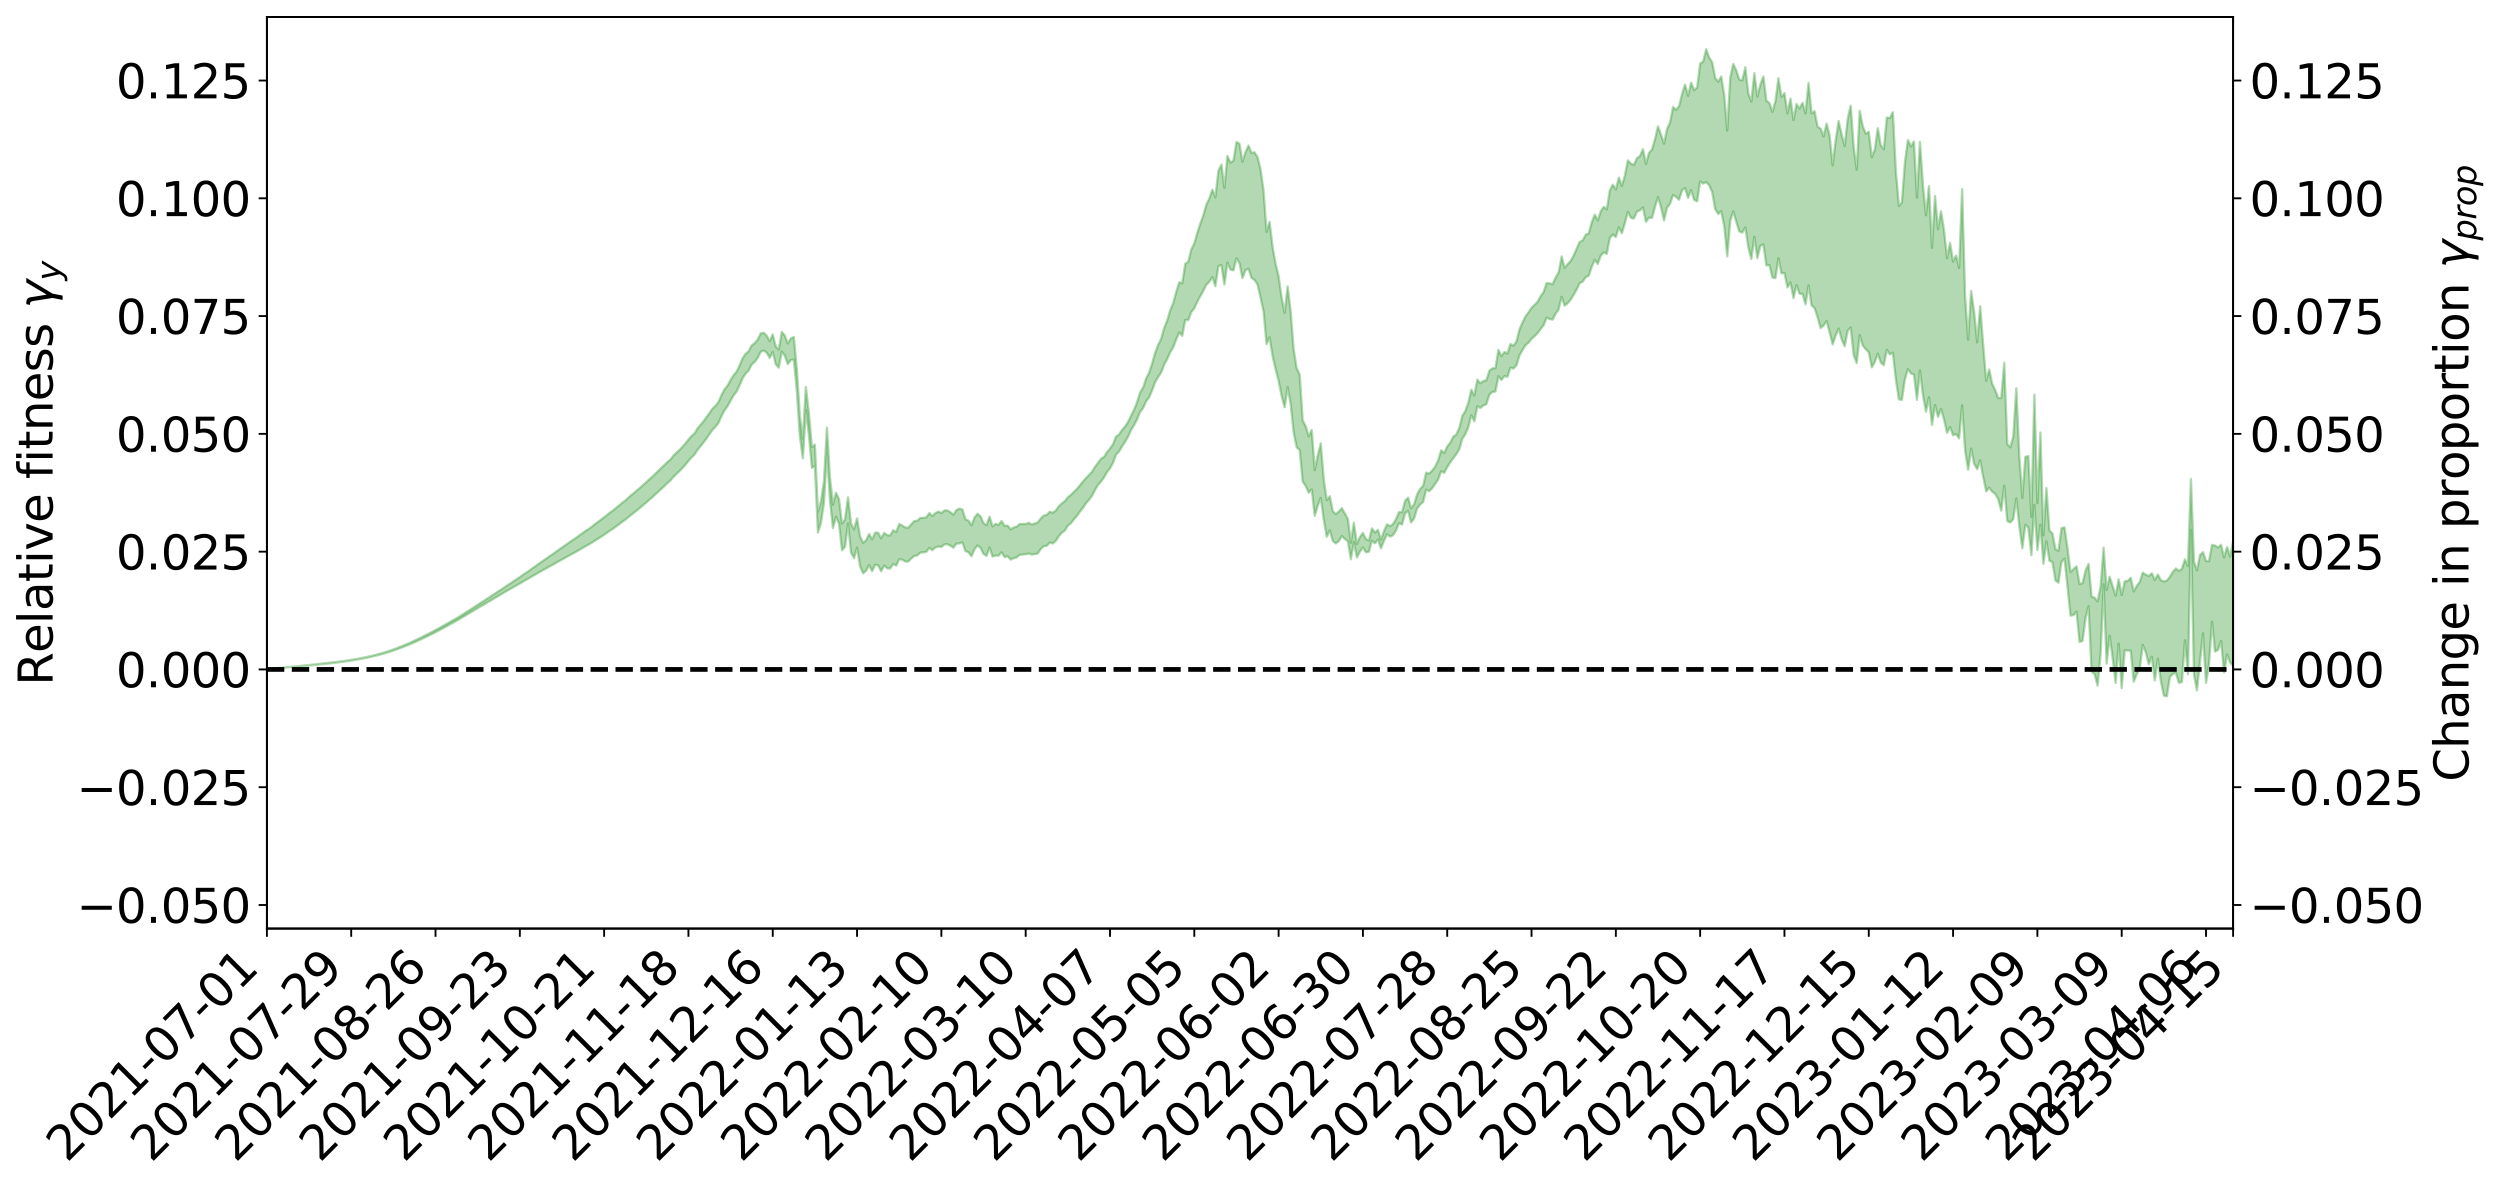 <?xml version="1.0" encoding="utf-8" standalone="no"?>
<!DOCTYPE svg PUBLIC "-//W3C//DTD SVG 1.1//EN"
  "http://www.w3.org/Graphics/SVG/1.1/DTD/svg11.dtd">
<svg xmlns:xlink="http://www.w3.org/1999/xlink" width="1064.231pt" height="505.355pt" viewBox="0 0 1064.231 505.355" xmlns="http://www.w3.org/2000/svg" version="1.1">
 <defs>
  <style type="text/css">*{stroke-linejoin: round; stroke-linecap: butt}</style>
 </defs>
 <g id="figure_1">
  <g id="patch_1">
   <path d="M 0 505.355 
L 1064.231 505.355 
L 1064.231 -0 
L 0 -0 
z
" style="fill: #ffffff"/>
  </g>
  <g id="axes_1">
   <g id="patch_2">
    <path d="M 113.616 395.28 
L 950.616 395.28 
L 950.616 7.2 
L 113.616 7.2 
z
" style="fill: #ffffff"/>
   </g>
   <g id="PolyCollection_1">
    <defs>
     <path id="m4aa9b34cbe" d="M 113.616 -220.51 
L 113.616 -220.486 
L 114.897 -220.619 
L 116.179 -220.729 
L 117.461 -220.866 
L 118.743 -220.956 
L 120.025 -221.052 
L 121.306 -221.169 
L 122.588 -221.285 
L 123.87 -221.392 
L 125.152 -221.479 
L 126.433 -221.587 
L 127.715 -221.705 
L 128.997 -221.821 
L 130.279 -221.953 
L 131.56 -222.064 
L 132.842 -222.193 
L 134.124 -222.31 
L 135.406 -222.46 
L 136.688 -222.585 
L 137.969 -222.705 
L 139.251 -222.85 
L 140.533 -222.992 
L 141.815 -223.128 
L 143.096 -223.292 
L 144.378 -223.435 
L 145.66 -223.61 
L 146.942 -223.776 
L 148.224 -223.971 
L 149.505 -224.173 
L 150.787 -224.363 
L 152.069 -224.578 
L 153.351 -224.832 
L 154.632 -225.053 
L 155.914 -225.307 
L 157.196 -225.598 
L 158.478 -225.878 
L 159.76 -226.185 
L 161.041 -226.509 
L 162.323 -226.837 
L 163.605 -227.193 
L 164.887 -227.593 
L 166.168 -227.998 
L 167.45 -228.429 
L 168.732 -228.857 
L 170.014 -229.346 
L 171.296 -229.814 
L 172.577 -230.325 
L 173.859 -230.815 
L 175.141 -231.362 
L 176.423 -231.946 
L 177.704 -232.495 
L 178.986 -233.083 
L 180.268 -233.707 
L 181.55 -234.316 
L 182.832 -234.933 
L 184.113 -235.581 
L 185.395 -236.234 
L 186.677 -236.892 
L 187.959 -237.579 
L 189.24 -238.275 
L 190.522 -238.967 
L 191.804 -239.684 
L 193.086 -240.401 
L 194.368 -241.117 
L 195.649 -241.865 
L 196.931 -242.635 
L 198.213 -243.399 
L 199.495 -244.16 
L 200.776 -244.913 
L 202.058 -245.69 
L 203.34 -246.452 
L 204.622 -247.229 
L 205.904 -247.935 
L 207.185 -248.757 
L 208.467 -249.468 
L 209.749 -250.278 
L 211.031 -251.005 
L 212.312 -251.794 
L 213.594 -252.488 
L 214.876 -253.29 
L 216.158 -254.039 
L 217.44 -254.743 
L 218.721 -255.516 
L 220.003 -256.219 
L 221.285 -256.967 
L 222.567 -257.731 
L 223.848 -258.465 
L 225.13 -259.168 
L 226.412 -259.931 
L 227.694 -260.664 
L 228.976 -261.415 
L 230.257 -262.146 
L 231.539 -262.851 
L 232.821 -263.578 
L 234.103 -264.315 
L 235.384 -264.971 
L 236.666 -265.725 
L 237.948 -266.445 
L 239.23 -267.154 
L 240.511 -267.864 
L 241.793 -268.574 
L 243.075 -269.294 
L 244.357 -269.98 
L 245.639 -270.695 
L 246.92 -271.431 
L 248.202 -272.176 
L 249.484 -272.931 
L 250.766 -273.634 
L 252.047 -274.413 
L 253.329 -275.248 
L 254.611 -276.036 
L 255.893 -276.854 
L 257.175 -277.693 
L 258.456 -278.581 
L 259.738 -279.486 
L 261.02 -280.322 
L 262.302 -281.283 
L 263.583 -282.192 
L 264.865 -283.175 
L 266.147 -284.072 
L 267.429 -285.136 
L 268.711 -286.177 
L 269.992 -287.186 
L 271.274 -288.213 
L 272.556 -289.272 
L 273.838 -290.381 
L 275.119 -291.415 
L 276.401 -292.608 
L 277.683 -293.648 
L 278.965 -294.876 
L 280.247 -296.061 
L 281.528 -297.217 
L 282.81 -298.42 
L 284.092 -299.671 
L 285.374 -300.79 
L 286.655 -302.289 
L 287.937 -303.566 
L 289.219 -304.75 
L 290.501 -306.095 
L 291.783 -307.509 
L 293.064 -309.094 
L 294.346 -310.568 
L 295.628 -311.797 
L 296.91 -313.787 
L 298.191 -315.365 
L 299.473 -316.976 
L 300.755 -318.647 
L 302.037 -320.561 
L 303.319 -322.384 
L 304.6 -323.701 
L 305.882 -325.381 
L 307.164 -328.272 
L 308.446 -330.701 
L 309.727 -332.476 
L 311.009 -334.808 
L 312.291 -337.01 
L 313.573 -338.657 
L 314.855 -341.393 
L 316.136 -344.363 
L 317.418 -346.347 
L 318.7 -347.594 
L 319.982 -350.151 
L 321.263 -351.256 
L 322.545 -352.978 
L 323.827 -355.563 
L 325.109 -356.129 
L 326.391 -355.227 
L 327.672 -352.993 
L 328.954 -355.467 
L 330.236 -350.248 
L 331.518 -348.835 
L 332.799 -355.639 
L 334.081 -353.935 
L 335.363 -350.37 
L 336.645 -352.075 
L 337.926 -352.312 
L 339.208 -338.942 
L 340.49 -319.709 
L 341.772 -310.262 
L 343.054 -330.863 
L 344.335 -320.243 
L 345.617 -306.214 
L 346.899 -306.948 
L 348.181 -278.644 
L 349.462 -282.757 
L 350.744 -291.317 
L 352.026 -312.778 
L 353.308 -292.48 
L 354.59 -280.576 
L 355.871 -285.374 
L 357.153 -282.55 
L 358.435 -271.098 
L 359.717 -272.603 
L 360.998 -282.491 
L 362.28 -270.179 
L 363.562 -267.764 
L 364.844 -272.197 
L 366.126 -264.312 
L 367.407 -261.272 
L 368.689 -262.352 
L 369.971 -264.771 
L 371.253 -262.213 
L 372.534 -264.882 
L 373.816 -264.678 
L 375.098 -262.164 
L 376.38 -264.588 
L 377.662 -263.421 
L 378.943 -263.351 
L 380.225 -265.239 
L 381.507 -264.571 
L 382.789 -267.278 
L 384.07 -267.104 
L 385.352 -266.333 
L 386.634 -266.285 
L 387.916 -267.577 
L 389.198 -268.672 
L 390.479 -268.9 
L 391.761 -270.094 
L 393.043 -270.226 
L 394.325 -270.397 
L 395.606 -272.145 
L 396.888 -271.15 
L 398.17 -272.298 
L 399.452 -272.719 
L 400.734 -272.532 
L 402.015 -273.575 
L 403.297 -273.676 
L 404.579 -273.065 
L 405.861 -272.198 
L 407.142 -273.952 
L 408.424 -274.016 
L 409.706 -274.426 
L 410.988 -270.735 
L 412.27 -270.272 
L 413.551 -268.53 
L 414.833 -271.477 
L 416.115 -273.149 
L 417.397 -272.175 
L 418.678 -269.529 
L 419.96 -268.728 
L 421.242 -272.299 
L 422.524 -268.429 
L 423.806 -268.853 
L 425.087 -268.818 
L 426.369 -270.233 
L 427.651 -268.213 
L 428.933 -268.555 
L 430.214 -267.135 
L 431.496 -267.709 
L 432.778 -268.051 
L 434.06 -269.119 
L 435.342 -269.303 
L 436.623 -269.396 
L 437.905 -269.775 
L 439.187 -269.24 
L 440.469 -269.455 
L 441.75 -269.692 
L 443.032 -271.623 
L 444.314 -272.841 
L 445.596 -272.973 
L 446.877 -274.382 
L 448.159 -273.991 
L 449.441 -275.075 
L 450.723 -277.074 
L 452.005 -278.584 
L 453.286 -279.467 
L 454.568 -281.547 
L 455.85 -282.554 
L 457.132 -284.193 
L 458.413 -285.683 
L 459.695 -287.527 
L 460.977 -289.113 
L 462.259 -291.061 
L 463.541 -292.53 
L 464.822 -294.216 
L 466.104 -296.664 
L 467.386 -298.889 
L 468.668 -300.318 
L 469.949 -302.065 
L 471.231 -304.34 
L 472.513 -305.972 
L 473.795 -308.301 
L 475.077 -311.817 
L 476.358 -313.086 
L 477.64 -315.302 
L 478.922 -317.23 
L 480.204 -319.437 
L 481.485 -322.274 
L 482.767 -324.368 
L 484.049 -326.808 
L 485.331 -329.984 
L 486.613 -331.62 
L 487.894 -334.524 
L 489.176 -336.157 
L 490.458 -339.193 
L 491.74 -342.624 
L 493.021 -344.893 
L 494.303 -346.77 
L 495.585 -350.185 
L 496.867 -352.491 
L 498.149 -355.356 
L 499.43 -357.51 
L 500.712 -360.815 
L 501.994 -363.803 
L 503.276 -362.41 
L 504.557 -369.116 
L 505.839 -369.071 
L 507.121 -372.46 
L 508.403 -374.089 
L 509.685 -376.928 
L 510.966 -379.247 
L 512.248 -381.602 
L 513.53 -384.116 
L 514.812 -385.414 
L 516.093 -387.365 
L 517.375 -383.54 
L 518.657 -392.094 
L 519.939 -392.507 
L 521.221 -384.209 
L 522.502 -393.58 
L 523.784 -390.603 
L 525.066 -390.261 
L 526.348 -395.424 
L 527.629 -393.391 
L 528.911 -386.939 
L 530.193 -390.363 
L 531.475 -390.964 
L 532.757 -387.053 
L 534.038 -386.152 
L 535.32 -384.235 
L 536.602 -378.697 
L 537.884 -372.785 
L 539.165 -358.883 
L 540.447 -361.749 
L 541.729 -353.752 
L 543.011 -348.258 
L 544.293 -343.246 
L 545.574 -336.83 
L 546.856 -331.966 
L 548.138 -340.521 
L 549.42 -333.423 
L 550.701 -321.29 
L 551.983 -314.911 
L 553.265 -313.818 
L 554.547 -300.357 
L 555.828 -298.482 
L 557.11 -295.594 
L 558.392 -297.002 
L 559.674 -285.762 
L 560.956 -290.041 
L 562.237 -293.39 
L 563.519 -284.153 
L 564.801 -276.86 
L 566.083 -279.578 
L 567.364 -275.07 
L 568.646 -274.02 
L 569.928 -275.001 
L 571.21 -277.166 
L 572.492 -275.901 
L 573.773 -274.911 
L 575.055 -267.289 
L 576.337 -274.573 
L 577.619 -268.063 
L 578.9 -270.467 
L 580.182 -272.322 
L 581.464 -270.213 
L 582.746 -270.507 
L 584.028 -275.169 
L 585.309 -274.079 
L 586.591 -275.705 
L 587.873 -271.924 
L 589.155 -275.133 
L 590.436 -277.935 
L 591.718 -276.932 
L 593 -277.529 
L 594.282 -279.551 
L 595.564 -282.629 
L 596.845 -282.054 
L 598.127 -286.832 
L 599.409 -287.893 
L 600.691 -282.938 
L 601.972 -284.627 
L 603.254 -288.906 
L 604.536 -290.522 
L 605.818 -291.645 
L 607.1 -296.872 
L 608.381 -296.257 
L 609.663 -297.499 
L 610.945 -299.379 
L 612.227 -301.289 
L 613.508 -304.786 
L 614.79 -304.056 
L 616.072 -306.473 
L 617.354 -308.545 
L 618.636 -310.304 
L 619.917 -311.982 
L 621.199 -314.08 
L 622.481 -318.535 
L 623.763 -320.466 
L 625.044 -323.505 
L 626.326 -328.6 
L 627.608 -326.031 
L 628.89 -332.358 
L 630.172 -331.698 
L 631.453 -332.719 
L 632.735 -333.269 
L 634.017 -337.311 
L 635.299 -338.508 
L 636.58 -338.654 
L 637.862 -345.164 
L 639.144 -343.588 
L 640.426 -345.231 
L 641.708 -344.965 
L 642.989 -348.823 
L 644.271 -348.439 
L 645.553 -349.856 
L 646.835 -354.06 
L 648.116 -356.274 
L 649.398 -358.405 
L 650.68 -359.486 
L 651.962 -361.098 
L 653.243 -362.246 
L 654.525 -363.513 
L 655.807 -365.293 
L 657.089 -366.877 
L 658.371 -370.086 
L 659.652 -369.543 
L 660.934 -369.327 
L 662.216 -371.787 
L 663.498 -373.645 
L 664.779 -378.991 
L 666.061 -375.251 
L 667.343 -376.244 
L 668.625 -377.789 
L 669.907 -379.844 
L 671.188 -382.151 
L 672.47 -384.779 
L 673.752 -385.495 
L 675.034 -387.308 
L 676.315 -388.008 
L 677.597 -391.784 
L 678.879 -394.728 
L 680.161 -393 
L 681.443 -396.531 
L 682.724 -397.92 
L 684.006 -397.29 
L 685.288 -404.039 
L 686.57 -405.51 
L 687.851 -404.472 
L 689.133 -408.677 
L 690.415 -406.052 
L 691.697 -410.339 
L 692.979 -415.141 
L 694.26 -412.634 
L 695.542 -412.311 
L 696.824 -415.252 
L 698.106 -415.82 
L 699.387 -417.029 
L 700.669 -410.904 
L 701.951 -412.7 
L 703.233 -412.559 
L 704.515 -417.272 
L 705.796 -421.435 
L 707.078 -417.136 
L 708.36 -411.522 
L 709.642 -416.942 
L 710.923 -418.58 
L 712.205 -422.313 
L 713.487 -421.561 
L 714.769 -420.317 
L 716.051 -424.439 
L 717.332 -425.29 
L 718.614 -421.12 
L 719.896 -424.435 
L 721.178 -420.283 
L 722.459 -419.643 
L 723.741 -428.104 
L 725.023 -427.222 
L 726.305 -427.786 
L 727.587 -426.493 
L 728.868 -423.591 
L 730.15 -416.339 
L 731.432 -414.247 
L 732.714 -415.436 
L 733.995 -409.073 
L 735.277 -396.225 
L 736.559 -411.395 
L 737.841 -415.374 
L 739.123 -410.9 
L 740.404 -406.816 
L 741.686 -406.345 
L 742.968 -408.527 
L 744.25 -400.109 
L 745.531 -395.097 
L 746.813 -404.589 
L 748.095 -395.464 
L 749.377 -400.725 
L 750.659 -401.256 
L 751.94 -392.349 
L 753.222 -392.492 
L 754.504 -387.227 
L 755.786 -386.966 
L 757.067 -395.428 
L 758.349 -389.016 
L 759.631 -389.154 
L 760.913 -382.988 
L 762.194 -385.127 
L 763.476 -378.413 
L 764.758 -383.959 
L 766.04 -380.326 
L 767.322 -380.243 
L 768.603 -375.814 
L 769.885 -383.857 
L 771.167 -375.405 
L 772.449 -374.222 
L 773.73 -370.302 
L 775.012 -365.709 
L 776.294 -366.826 
L 777.576 -368.668 
L 778.858 -363.942 
L 780.139 -358.759 
L 781.421 -362.472 
L 782.703 -365.5 
L 783.985 -360.96 
L 785.266 -357.923 
L 786.548 -364.575 
L 787.83 -365.95 
L 789.112 -354.151 
L 790.394 -350.804 
L 791.675 -362.671 
L 792.957 -358.266 
L 794.239 -356.693 
L 795.521 -355.355 
L 796.802 -348.981 
L 798.084 -351.196 
L 799.366 -354.79 
L 800.648 -350.984 
L 801.93 -349.9 
L 803.211 -356.428 
L 804.493 -354.486 
L 805.775 -355.225 
L 807.057 -343.784 
L 808.338 -335.383 
L 809.62 -335.115 
L 810.902 -343.845 
L 812.184 -348.312 
L 813.466 -346.357 
L 814.747 -345.925 
L 816.029 -335.149 
L 817.311 -347.675 
L 818.593 -337.149 
L 819.874 -330.065 
L 821.156 -336.238 
L 822.438 -324.453 
L 823.72 -332.953 
L 825.002 -327.863 
L 826.283 -331.219 
L 827.565 -326.759 
L 828.847 -321.093 
L 830.129 -323.594 
L 831.41 -320.067 
L 832.692 -320.559 
L 833.974 -318.721 
L 835.256 -332.791 
L 836.538 -313.479 
L 837.819 -305.394 
L 839.101 -314.393 
L 840.383 -307.877 
L 841.665 -305.651 
L 842.946 -309.425 
L 844.228 -302.354 
L 845.51 -296.156 
L 846.792 -297.762 
L 848.074 -296.007 
L 849.355 -295.147 
L 850.637 -292.84 
L 851.919 -287.945 
L 853.201 -298.586 
L 854.482 -283.551 
L 855.764 -282.94 
L 857.046 -284.417 
L 858.328 -293.126 
L 859.609 -281.307 
L 860.891 -271.942 
L 862.173 -281.962 
L 863.455 -280.775 
L 864.737 -268.987 
L 866.018 -290.442 
L 867.3 -271.236 
L 868.582 -282.029 
L 869.864 -265.362 
L 871.145 -274.915 
L 872.427 -266.649 
L 873.709 -266.099 
L 874.991 -258.23 
L 876.273 -257.31 
L 877.554 -266.119 
L 878.836 -267.563 
L 880.118 -255.648 
L 881.4 -243.268 
L 882.681 -243.535 
L 883.963 -244.953 
L 885.245 -232.05 
L 886.527 -232.509 
L 887.809 -242.327 
L 889.09 -247.287 
L 890.372 -219.446 
L 891.654 -218.354 
L 892.936 -213.506 
L 894.217 -226.987 
L 895.499 -256.637 
L 896.781 -222.816 
L 898.063 -234.734 
L 899.345 -225.211 
L 900.626 -214.625 
L 901.908 -231.372 
L 903.19 -212.38 
L 904.472 -228.616 
L 905.753 -228.4 
L 907.035 -228.372 
L 908.317 -215.129 
L 909.599 -218.333 
L 910.881 -220.793 
L 912.162 -230.854 
L 913.444 -227.659 
L 914.726 -222.568 
L 916.008 -225.79 
L 917.289 -215.715 
L 918.571 -224.892 
L 919.853 -215.456 
L 921.135 -209.22 
L 922.417 -208.928 
L 923.698 -217.109 
L 924.98 -218.546 
L 926.262 -218.873 
L 927.544 -214.675 
L 928.825 -214.999 
L 930.107 -232.767 
L 931.389 -218.317 
L 932.671 -279.714 
L 933.953 -218.233 
L 935.234 -211.474 
L 936.516 -223.613 
L 937.798 -235.745 
L 939.08 -214.696 
L 940.361 -222.65 
L 941.643 -240.719 
L 942.925 -227.982 
L 944.207 -228.672 
L 945.489 -232.474 
L 946.77 -219.101 
L 948.052 -226.77 
L 949.334 -223.368 
L 950.616 -221.918 
L 950.616 -275.007 
L 950.616 -275.007 
L 949.334 -268.404 
L 948.052 -272.486 
L 946.77 -268.055 
L 945.489 -273.442 
L 944.207 -272.307 
L 942.925 -273.113 
L 941.643 -273.399 
L 940.361 -266.525 
L 939.08 -266.497 
L 937.798 -270.284 
L 936.516 -269.034 
L 935.234 -262.536 
L 933.953 -266.177 
L 932.671 -301.435 
L 931.389 -264.413 
L 930.107 -267.207 
L 928.825 -263.199 
L 927.544 -262.342 
L 926.262 -263.374 
L 924.98 -261.906 
L 923.698 -259.818 
L 922.417 -258.241 
L 921.135 -257.807 
L 919.853 -258.41 
L 918.571 -260.77 
L 917.289 -258.461 
L 916.008 -261.329 
L 914.726 -260.165 
L 913.444 -260.715 
L 912.162 -261.6 
L 910.881 -257.612 
L 909.599 -255.964 
L 908.317 -253.562 
L 907.035 -259.392 
L 905.753 -258.083 
L 904.472 -257.833 
L 903.19 -252.098 
L 901.908 -258.682 
L 900.626 -251.777 
L 899.345 -255.837 
L 898.063 -259.852 
L 896.781 -254.179 
L 895.499 -272.24 
L 894.217 -255.646 
L 892.936 -249.342 
L 891.654 -250.891 
L 890.372 -251.404 
L 889.09 -265.303 
L 887.809 -262.394 
L 886.527 -257.051 
L 885.245 -256.773 
L 883.963 -264.293 
L 882.681 -263.095 
L 881.4 -261.885 
L 880.118 -271.985 
L 878.836 -280.861 
L 877.554 -280.517 
L 876.273 -270.877 
L 874.991 -271.559 
L 873.709 -278.323 
L 872.427 -279.514 
L 871.145 -297.646 
L 869.864 -277.453 
L 868.582 -321.26 
L 867.3 -291.191 
L 866.018 -337.378 
L 864.737 -285.343 
L 863.455 -311.195 
L 862.173 -310.887 
L 860.891 -293.441 
L 859.609 -311.254 
L 858.328 -340.085 
L 857.046 -319.501 
L 855.764 -314.916 
L 854.482 -316.322 
L 853.201 -350.918 
L 851.919 -335.932 
L 850.637 -335.904 
L 849.355 -339.265 
L 848.074 -341.946 
L 846.792 -348.057 
L 845.51 -343.266 
L 844.228 -358.501 
L 842.946 -374.958 
L 841.665 -359.612 
L 840.383 -372.422 
L 839.101 -381.488 
L 837.819 -360.772 
L 836.538 -378.902 
L 835.256 -424.815 
L 833.974 -391.257 
L 832.692 -396.551 
L 831.41 -394.02 
L 830.129 -401.94 
L 828.847 -395.469 
L 827.565 -407.291 
L 826.283 -415.411 
L 825.002 -407.799 
L 823.72 -421.924 
L 822.438 -399.829 
L 821.156 -426.082 
L 819.874 -413.701 
L 818.593 -426.482 
L 817.311 -444.954 
L 816.029 -421.238 
L 814.747 -445.13 
L 813.466 -443.017 
L 812.184 -445.762 
L 810.902 -436.232 
L 809.62 -419.143 
L 808.338 -417.625 
L 807.057 -432.476 
L 805.775 -457.584 
L 804.493 -455.1 
L 803.211 -455.325 
L 801.93 -441.858 
L 800.648 -443.459 
L 799.366 -450.789 
L 798.084 -441.619 
L 796.802 -438.423 
L 795.521 -449.236 
L 794.239 -448.413 
L 792.957 -451.672 
L 791.675 -458.155 
L 790.394 -433.082 
L 789.112 -442.543 
L 787.83 -460.351 
L 786.548 -454.748 
L 785.266 -443.224 
L 783.985 -447.915 
L 782.703 -453.841 
L 781.421 -445.488 
L 780.139 -434.992 
L 778.858 -447.629 
L 777.576 -452.749 
L 776.294 -447.254 
L 775.012 -450.601 
L 773.73 -451.432 
L 772.449 -458.031 
L 771.167 -457.078 
L 769.885 -470.052 
L 768.603 -457.121 
L 767.322 -461.61 
L 766.04 -459.135 
L 764.758 -461.078 
L 763.476 -454.24 
L 762.194 -463.332 
L 760.913 -457.058 
L 759.631 -465.709 
L 758.349 -464.029 
L 757.067 -472.052 
L 755.786 -462.189 
L 754.504 -457.745 
L 753.222 -461.498 
L 751.94 -462.486 
L 750.659 -472.799 
L 749.377 -469.36 
L 748.095 -464.153 
L 746.813 -474.215 
L 745.531 -462.134 
L 744.25 -465.462 
L 742.968 -476.749 
L 741.686 -471.151 
L 740.404 -471.481 
L 739.123 -475.378 
L 737.841 -478.135 
L 736.559 -472.313 
L 735.277 -449.754 
L 733.995 -464.86 
L 732.714 -472.793 
L 731.432 -470.571 
L 730.15 -472.129 
L 728.868 -478.916 
L 727.587 -480.866 
L 726.305 -484.382 
L 725.023 -479.135 
L 723.741 -478.232 
L 722.459 -468.091 
L 721.178 -467.004 
L 719.896 -470.157 
L 718.614 -464.541 
L 717.332 -469.335 
L 716.051 -465.375 
L 714.769 -460.169 
L 713.487 -458.633 
L 712.205 -459.797 
L 710.923 -453.164 
L 709.642 -450.468 
L 708.36 -444.187 
L 707.078 -448.026 
L 705.796 -451.551 
L 704.515 -446.053 
L 703.233 -441.65 
L 701.951 -440.272 
L 700.669 -435.546 
L 699.387 -441.811 
L 698.106 -438.902 
L 696.824 -437.987 
L 695.542 -435.132 
L 694.26 -435.694 
L 692.979 -437.089 
L 691.697 -430.643 
L 690.415 -426.204 
L 689.133 -429.752 
L 687.851 -424.699 
L 686.57 -426.747 
L 685.288 -424.296 
L 684.006 -416.231 
L 682.724 -417.319 
L 681.443 -415.423 
L 680.161 -411.514 
L 678.879 -413.996 
L 677.597 -410.68 
L 676.315 -405.979 
L 675.034 -405.443 
L 673.752 -403.014 
L 672.47 -402.389 
L 671.188 -399.55 
L 669.907 -396.608 
L 668.625 -394.247 
L 667.343 -392.897 
L 666.061 -391.317 
L 664.779 -396.193 
L 663.498 -389.329 
L 662.216 -387.15 
L 660.934 -384.348 
L 659.652 -384.747 
L 658.371 -384.846 
L 657.089 -381 
L 655.807 -379.213 
L 654.525 -376.848 
L 653.243 -375.559 
L 651.962 -374.328 
L 650.68 -372.396 
L 649.398 -370.662 
L 648.116 -368.078 
L 646.835 -365.148 
L 645.553 -359.978 
L 644.271 -358.233 
L 642.989 -358.913 
L 641.708 -354.825 
L 640.426 -355.585 
L 639.144 -353.753 
L 637.862 -356.42 
L 636.58 -348.572 
L 635.299 -348.574 
L 634.017 -347.546 
L 632.735 -343.48 
L 631.453 -343.172 
L 630.172 -342.213 
L 628.89 -343.751 
L 627.608 -337.015 
L 626.326 -339.439 
L 625.044 -333.832 
L 623.763 -330.362 
L 622.481 -328.248 
L 621.199 -323.175 
L 619.917 -320.348 
L 618.636 -319.412 
L 617.354 -316.925 
L 616.072 -315.261 
L 614.79 -312.493 
L 613.508 -313.678 
L 612.227 -309.419 
L 610.945 -306.712 
L 609.663 -305.017 
L 608.381 -303.77 
L 607.1 -304.175 
L 605.818 -298.557 
L 604.536 -297.209 
L 603.254 -294.89 
L 601.972 -290.675 
L 600.691 -288.99 
L 599.409 -293.487 
L 598.127 -292.215 
L 596.845 -287.294 
L 595.564 -287.343 
L 594.282 -284.355 
L 593 -282.282 
L 591.718 -281.354 
L 590.436 -282.176 
L 589.155 -279.213 
L 587.873 -275.63 
L 586.591 -279.778 
L 585.309 -278.643 
L 584.028 -280.435 
L 582.746 -275.269 
L 581.464 -275.866 
L 580.182 -278.484 
L 578.9 -276.748 
L 577.619 -273.817 
L 576.337 -282.843 
L 575.055 -274.391 
L 573.773 -284.47 
L 572.492 -286.794 
L 571.21 -289.046 
L 569.928 -287.568 
L 568.646 -286.516 
L 567.364 -287.731 
L 566.083 -294.104 
L 564.801 -292.442 
L 563.519 -301.215 
L 562.237 -316.601 
L 560.956 -311.474 
L 559.674 -305.231 
L 558.392 -322.296 
L 557.11 -319.582 
L 555.828 -323.947 
L 554.547 -326.357 
L 553.265 -345.89 
L 551.983 -348.568 
L 550.701 -356.673 
L 549.42 -372.743 
L 548.138 -383.439 
L 546.856 -372.176 
L 545.574 -378.702 
L 544.293 -387.734 
L 543.011 -393.088 
L 541.729 -400.181 
L 540.447 -410.954 
L 539.165 -406.627 
L 537.884 -424.236 
L 536.602 -433.284 
L 535.32 -438.471 
L 534.038 -440.548 
L 532.757 -440.25 
L 531.475 -443.391 
L 530.193 -440.518 
L 528.911 -436.516 
L 527.629 -444.192 
L 526.348 -444.891 
L 525.066 -436.964 
L 523.784 -436.092 
L 522.502 -438.976 
L 521.221 -425.347 
L 519.939 -435.3 
L 518.657 -432.625 
L 517.375 -421.334 
L 516.093 -424.602 
L 514.812 -420.871 
L 513.53 -418.208 
L 512.248 -413.681 
L 510.966 -410.151 
L 509.685 -406.178 
L 508.403 -401.727 
L 507.121 -399.154 
L 505.839 -393.895 
L 504.557 -393.093 
L 503.276 -384.732 
L 501.994 -385.209 
L 500.712 -381.072 
L 499.43 -376.308 
L 498.149 -373.241 
L 496.867 -368.931 
L 495.585 -365.747 
L 494.303 -361.116 
L 493.021 -358.554 
L 491.74 -355.182 
L 490.458 -350.601 
L 489.176 -346.747 
L 487.894 -344.283 
L 486.613 -340.346 
L 485.331 -338.292 
L 484.049 -334.18 
L 482.767 -330.919 
L 481.485 -328.384 
L 480.204 -325.732 
L 478.922 -323.791 
L 477.64 -322.303 
L 476.358 -320.405 
L 475.077 -319.472 
L 473.795 -316.285 
L 472.513 -314.376 
L 471.231 -312.869 
L 469.949 -310.833 
L 468.668 -310.04 
L 467.386 -308.327 
L 466.104 -306.561 
L 464.822 -304.489 
L 463.541 -303.137 
L 462.259 -301.801 
L 460.977 -300.379 
L 459.695 -298.76 
L 458.413 -297.168 
L 457.132 -295.988 
L 455.85 -294.645 
L 454.568 -293.685 
L 453.286 -291.978 
L 452.005 -291.075 
L 450.723 -289.848 
L 449.441 -288.016 
L 448.159 -287.069 
L 446.877 -287.53 
L 445.596 -286.173 
L 444.314 -285.924 
L 443.032 -284.644 
L 441.75 -282.927 
L 440.469 -282.48 
L 439.187 -282.079 
L 437.905 -282.787 
L 436.623 -282.298 
L 435.342 -282.322 
L 434.06 -282.258 
L 432.778 -281.157 
L 431.496 -280.796 
L 430.214 -280.005 
L 428.933 -281.652 
L 427.651 -281.481 
L 426.369 -283.584 
L 425.087 -281.952 
L 423.806 -282.36 
L 422.524 -281.299 
L 421.242 -285.4 
L 419.96 -281.788 
L 418.678 -282.665 
L 417.397 -285.59 
L 416.115 -286.671 
L 414.833 -285.007 
L 413.551 -281.744 
L 412.27 -283.718 
L 410.988 -284.288 
L 409.706 -288.444 
L 408.424 -288.862 
L 407.142 -288.182 
L 405.861 -286.246 
L 404.579 -287.313 
L 403.297 -288.099 
L 402.015 -288.076 
L 400.734 -286.973 
L 399.452 -287.585 
L 398.17 -286.934 
L 396.888 -285.641 
L 395.606 -286.956 
L 394.325 -285.065 
L 393.043 -284.928 
L 391.761 -284.865 
L 390.479 -283.687 
L 389.198 -283.537 
L 387.916 -282.192 
L 386.634 -280.701 
L 385.352 -280.818 
L 384.07 -281.649 
L 382.789 -282.264 
L 381.507 -278.899 
L 380.225 -279.628 
L 378.943 -277.406 
L 377.662 -277.522 
L 376.38 -278.526 
L 375.098 -276.189 
L 373.816 -278.6 
L 372.534 -278.614 
L 371.253 -275.774 
L 369.971 -278.028 
L 368.689 -275.358 
L 367.407 -274.27 
L 366.126 -276.957 
L 364.844 -284.65 
L 363.562 -279.994 
L 362.28 -282.402 
L 360.998 -293.648 
L 359.717 -284.256 
L 358.435 -282.47 
L 357.153 -292.94 
L 355.871 -295.631 
L 354.59 -290.498 
L 353.308 -302.063 
L 352.026 -323.33 
L 350.744 -300.412 
L 349.462 -291.77 
L 348.181 -287.455 
L 346.899 -316.064 
L 345.617 -315.073 
L 344.335 -329.533 
L 343.054 -340.582 
L 341.772 -318.571 
L 340.49 -328.229 
L 339.208 -348.138 
L 337.926 -361.893 
L 336.645 -361.285 
L 335.363 -359.141 
L 334.081 -362.544 
L 332.799 -364.041 
L 331.518 -356.59 
L 330.236 -357.83 
L 328.954 -362.969 
L 327.672 -360.101 
L 326.391 -362.46 
L 325.109 -363.687 
L 323.827 -363.445 
L 322.545 -360.833 
L 321.263 -359.251 
L 319.982 -358.312 
L 318.7 -355.827 
L 317.418 -354.763 
L 316.136 -352.871 
L 314.855 -349.836 
L 313.573 -347.2 
L 312.291 -345.64 
L 311.009 -343.558 
L 309.727 -341.244 
L 308.446 -339.675 
L 307.164 -337.221 
L 305.882 -334.251 
L 304.6 -332.588 
L 303.319 -331.443 
L 302.037 -329.607 
L 300.755 -327.756 
L 299.473 -326.066 
L 298.191 -324.477 
L 296.91 -322.95 
L 295.628 -320.796 
L 294.346 -319.739 
L 293.064 -318.208 
L 291.783 -316.6 
L 290.501 -315.142 
L 289.219 -313.757 
L 287.937 -312.609 
L 286.655 -311.367 
L 285.374 -309.7 
L 284.092 -308.666 
L 282.81 -307.363 
L 281.528 -306.154 
L 280.247 -304.933 
L 278.965 -303.679 
L 277.683 -302.405 
L 276.401 -301.34 
L 275.119 -300.072 
L 273.838 -298.962 
L 272.556 -297.801 
L 271.274 -296.732 
L 269.992 -295.609 
L 268.711 -294.577 
L 267.429 -293.465 
L 266.147 -292.261 
L 264.865 -291.352 
L 263.583 -290.205 
L 262.302 -289.221 
L 261.02 -288.074 
L 259.738 -287.242 
L 258.456 -286.175 
L 257.175 -285.159 
L 255.893 -284.193 
L 254.611 -283.225 
L 253.329 -282.3 
L 252.047 -281.236 
L 250.766 -280.281 
L 249.484 -279.5 
L 248.202 -278.567 
L 246.92 -277.635 
L 245.639 -276.709 
L 244.357 -275.819 
L 243.075 -274.991 
L 241.793 -274.078 
L 240.511 -273.185 
L 239.23 -272.288 
L 237.948 -271.397 
L 236.666 -270.482 
L 235.384 -269.531 
L 234.103 -268.719 
L 232.821 -267.784 
L 231.539 -266.87 
L 230.257 -265.995 
L 228.976 -265.092 
L 227.694 -264.171 
L 226.412 -263.28 
L 225.13 -262.344 
L 223.848 -261.495 
L 222.567 -260.63 
L 221.285 -259.713 
L 220.003 -258.831 
L 218.721 -258.008 
L 217.44 -257.112 
L 216.158 -256.312 
L 214.876 -255.452 
L 213.594 -254.534 
L 212.312 -253.757 
L 211.031 -252.881 
L 209.749 -252.082 
L 208.467 -251.187 
L 207.185 -250.411 
L 205.904 -249.506 
L 204.622 -248.741 
L 203.34 -247.894 
L 202.058 -247.067 
L 200.776 -246.225 
L 199.495 -245.415 
L 198.213 -244.596 
L 196.931 -243.773 
L 195.649 -242.945 
L 194.368 -242.179 
L 193.086 -241.452 
L 191.804 -240.722 
L 190.522 -239.986 
L 189.24 -239.276 
L 187.959 -238.551 
L 186.677 -237.834 
L 185.395 -237.151 
L 184.113 -236.468 
L 182.832 -235.786 
L 181.55 -235.138 
L 180.268 -234.5 
L 178.986 -233.828 
L 177.704 -233.211 
L 176.423 -232.634 
L 175.141 -232.007 
L 173.859 -231.426 
L 172.577 -230.912 
L 171.296 -230.37 
L 170.014 -229.877 
L 168.732 -229.35 
L 167.45 -228.899 
L 166.168 -228.44 
L 164.887 -228.011 
L 163.605 -227.587 
L 162.323 -227.208 
L 161.041 -226.875 
L 159.76 -226.536 
L 158.478 -226.215 
L 157.196 -225.928 
L 155.914 -225.618 
L 154.632 -225.359 
L 153.351 -225.137 
L 152.069 -224.872 
L 150.787 -224.651 
L 149.505 -224.462 
L 148.224 -224.252 
L 146.942 -224.048 
L 145.66 -223.883 
L 144.378 -223.7 
L 143.096 -223.558 
L 141.815 -223.387 
L 140.533 -223.25 
L 139.251 -223.103 
L 137.969 -222.948 
L 136.688 -222.824 
L 135.406 -222.694 
L 134.124 -222.525 
L 132.842 -222.396 
L 131.56 -222.249 
L 130.279 -222.132 
L 128.997 -221.978 
L 127.715 -221.844 
L 126.433 -221.704 
L 125.152 -221.588 
L 123.87 -221.488 
L 122.588 -221.364 
L 121.306 -221.223 
L 120.025 -221.087 
L 118.743 -220.979 
L 117.461 -220.882 
L 116.179 -220.748 
L 114.897 -220.642 
L 113.616 -220.51 
z
" style="stroke: #008000; stroke-opacity: 0.3"/>
    </defs>
    <g clip-path="url(#p02c033b507)">
     <use xlink:href="#m4aa9b34cbe" x="0" y="505.355" style="fill: #008000; fill-opacity: 0.3; stroke: #008000; stroke-opacity: 0.3"/>
    </g>
   </g>
   <g id="matplotlib.axis_1">
    <g id="xtick_1">
     <g id="line2d_1">
      <defs>
       <path id="ma3edbf1b49" d="M 0 0 
L 0 3.5 
" style="stroke: #000000; stroke-width: 0.8"/>
      </defs>
      <g>
       <use xlink:href="#ma3edbf1b49" x="113.616" y="395.28" style="stroke: #000000; stroke-width: 0.8"/>
      </g>
     </g>
     <g id="text_1">
      <!-- 2021-07-01 -->
      <g transform="translate(28.487 495.214) rotate(-45) scale(0.2 -0.2)">
       <defs>
        <path id="DejaVuSans-32" d="M 1228 531 
L 3431 531 
L 3431 0 
L 469 0 
L 469 531 
Q 828 903 1448 1529 
Q 2069 2156 2228 2338 
Q 2531 2678 2651 2914 
Q 2772 3150 2772 3378 
Q 2772 3750 2511 3984 
Q 2250 4219 1831 4219 
Q 1534 4219 1204 4116 
Q 875 4013 500 3803 
L 500 4441 
Q 881 4594 1212 4672 
Q 1544 4750 1819 4750 
Q 2544 4750 2975 4387 
Q 3406 4025 3406 3419 
Q 3406 3131 3298 2873 
Q 3191 2616 2906 2266 
Q 2828 2175 2409 1742 
Q 1991 1309 1228 531 
z
" transform="scale(0.016)"/>
        <path id="DejaVuSans-30" d="M 2034 4250 
Q 1547 4250 1301 3770 
Q 1056 3291 1056 2328 
Q 1056 1369 1301 889 
Q 1547 409 2034 409 
Q 2525 409 2770 889 
Q 3016 1369 3016 2328 
Q 3016 3291 2770 3770 
Q 2525 4250 2034 4250 
z
M 2034 4750 
Q 2819 4750 3233 4129 
Q 3647 3509 3647 2328 
Q 3647 1150 3233 529 
Q 2819 -91 2034 -91 
Q 1250 -91 836 529 
Q 422 1150 422 2328 
Q 422 3509 836 4129 
Q 1250 4750 2034 4750 
z
" transform="scale(0.016)"/>
        <path id="DejaVuSans-31" d="M 794 531 
L 1825 531 
L 1825 4091 
L 703 3866 
L 703 4441 
L 1819 4666 
L 2450 4666 
L 2450 531 
L 3481 531 
L 3481 0 
L 794 0 
L 794 531 
z
" transform="scale(0.016)"/>
        <path id="DejaVuSans-2d" d="M 313 2009 
L 1997 2009 
L 1997 1497 
L 313 1497 
L 313 2009 
z
" transform="scale(0.016)"/>
        <path id="DejaVuSans-37" d="M 525 4666 
L 3525 4666 
L 3525 4397 
L 1831 0 
L 1172 0 
L 2766 4134 
L 525 4134 
L 525 4666 
z
" transform="scale(0.016)"/>
       </defs>
       <use xlink:href="#DejaVuSans-32"/>
       <use xlink:href="#DejaVuSans-30" x="63.623"/>
       <use xlink:href="#DejaVuSans-32" x="127.246"/>
       <use xlink:href="#DejaVuSans-31" x="190.869"/>
       <use xlink:href="#DejaVuSans-2d" x="254.492"/>
       <use xlink:href="#DejaVuSans-30" x="290.576"/>
       <use xlink:href="#DejaVuSans-37" x="354.199"/>
       <use xlink:href="#DejaVuSans-2d" x="417.822"/>
       <use xlink:href="#DejaVuSans-30" x="453.906"/>
       <use xlink:href="#DejaVuSans-31" x="517.529"/>
      </g>
     </g>
    </g>
    <g id="xtick_2">
     <g id="line2d_2">
      <g>
       <use xlink:href="#ma3edbf1b49" x="149.505" y="395.28" style="stroke: #000000; stroke-width: 0.8"/>
      </g>
     </g>
     <g id="text_2">
      <!-- 2021-07-29 -->
      <g transform="translate(64.376 495.214) rotate(-45) scale(0.2 -0.2)">
       <defs>
        <path id="DejaVuSans-39" d="M 703 97 
L 703 672 
Q 941 559 1184 500 
Q 1428 441 1663 441 
Q 2288 441 2617 861 
Q 2947 1281 2994 2138 
Q 2813 1869 2534 1725 
Q 2256 1581 1919 1581 
Q 1219 1581 811 2004 
Q 403 2428 403 3163 
Q 403 3881 828 4315 
Q 1253 4750 1959 4750 
Q 2769 4750 3195 4129 
Q 3622 3509 3622 2328 
Q 3622 1225 3098 567 
Q 2575 -91 1691 -91 
Q 1453 -91 1209 -44 
Q 966 3 703 97 
z
M 1959 2075 
Q 2384 2075 2632 2365 
Q 2881 2656 2881 3163 
Q 2881 3666 2632 3958 
Q 2384 4250 1959 4250 
Q 1534 4250 1286 3958 
Q 1038 3666 1038 3163 
Q 1038 2656 1286 2365 
Q 1534 2075 1959 2075 
z
" transform="scale(0.016)"/>
       </defs>
       <use xlink:href="#DejaVuSans-32"/>
       <use xlink:href="#DejaVuSans-30" x="63.623"/>
       <use xlink:href="#DejaVuSans-32" x="127.246"/>
       <use xlink:href="#DejaVuSans-31" x="190.869"/>
       <use xlink:href="#DejaVuSans-2d" x="254.492"/>
       <use xlink:href="#DejaVuSans-30" x="290.576"/>
       <use xlink:href="#DejaVuSans-37" x="354.199"/>
       <use xlink:href="#DejaVuSans-2d" x="417.822"/>
       <use xlink:href="#DejaVuSans-32" x="453.906"/>
       <use xlink:href="#DejaVuSans-39" x="517.529"/>
      </g>
     </g>
    </g>
    <g id="xtick_3">
     <g id="line2d_3">
      <g>
       <use xlink:href="#ma3edbf1b49" x="185.395" y="395.28" style="stroke: #000000; stroke-width: 0.8"/>
      </g>
     </g>
     <g id="text_3">
      <!-- 2021-08-26 -->
      <g transform="translate(100.266 495.214) rotate(-45) scale(0.2 -0.2)">
       <defs>
        <path id="DejaVuSans-38" d="M 2034 2216 
Q 1584 2216 1326 1975 
Q 1069 1734 1069 1313 
Q 1069 891 1326 650 
Q 1584 409 2034 409 
Q 2484 409 2743 651 
Q 3003 894 3003 1313 
Q 3003 1734 2745 1975 
Q 2488 2216 2034 2216 
z
M 1403 2484 
Q 997 2584 770 2862 
Q 544 3141 544 3541 
Q 544 4100 942 4425 
Q 1341 4750 2034 4750 
Q 2731 4750 3128 4425 
Q 3525 4100 3525 3541 
Q 3525 3141 3298 2862 
Q 3072 2584 2669 2484 
Q 3125 2378 3379 2068 
Q 3634 1759 3634 1313 
Q 3634 634 3220 271 
Q 2806 -91 2034 -91 
Q 1263 -91 848 271 
Q 434 634 434 1313 
Q 434 1759 690 2068 
Q 947 2378 1403 2484 
z
M 1172 3481 
Q 1172 3119 1398 2916 
Q 1625 2713 2034 2713 
Q 2441 2713 2670 2916 
Q 2900 3119 2900 3481 
Q 2900 3844 2670 4047 
Q 2441 4250 2034 4250 
Q 1625 4250 1398 4047 
Q 1172 3844 1172 3481 
z
" transform="scale(0.016)"/>
        <path id="DejaVuSans-36" d="M 2113 2584 
Q 1688 2584 1439 2293 
Q 1191 2003 1191 1497 
Q 1191 994 1439 701 
Q 1688 409 2113 409 
Q 2538 409 2786 701 
Q 3034 994 3034 1497 
Q 3034 2003 2786 2293 
Q 2538 2584 2113 2584 
z
M 3366 4563 
L 3366 3988 
Q 3128 4100 2886 4159 
Q 2644 4219 2406 4219 
Q 1781 4219 1451 3797 
Q 1122 3375 1075 2522 
Q 1259 2794 1537 2939 
Q 1816 3084 2150 3084 
Q 2853 3084 3261 2657 
Q 3669 2231 3669 1497 
Q 3669 778 3244 343 
Q 2819 -91 2113 -91 
Q 1303 -91 875 529 
Q 447 1150 447 2328 
Q 447 3434 972 4092 
Q 1497 4750 2381 4750 
Q 2619 4750 2861 4703 
Q 3103 4656 3366 4563 
z
" transform="scale(0.016)"/>
       </defs>
       <use xlink:href="#DejaVuSans-32"/>
       <use xlink:href="#DejaVuSans-30" x="63.623"/>
       <use xlink:href="#DejaVuSans-32" x="127.246"/>
       <use xlink:href="#DejaVuSans-31" x="190.869"/>
       <use xlink:href="#DejaVuSans-2d" x="254.492"/>
       <use xlink:href="#DejaVuSans-30" x="290.576"/>
       <use xlink:href="#DejaVuSans-38" x="354.199"/>
       <use xlink:href="#DejaVuSans-2d" x="417.822"/>
       <use xlink:href="#DejaVuSans-32" x="453.906"/>
       <use xlink:href="#DejaVuSans-36" x="517.529"/>
      </g>
     </g>
    </g>
    <g id="xtick_4">
     <g id="line2d_4">
      <g>
       <use xlink:href="#ma3edbf1b49" x="221.285" y="395.28" style="stroke: #000000; stroke-width: 0.8"/>
      </g>
     </g>
     <g id="text_4">
      <!-- 2021-09-23 -->
      <g transform="translate(136.156 495.214) rotate(-45) scale(0.2 -0.2)">
       <defs>
        <path id="DejaVuSans-33" d="M 2597 2516 
Q 3050 2419 3304 2112 
Q 3559 1806 3559 1356 
Q 3559 666 3084 287 
Q 2609 -91 1734 -91 
Q 1441 -91 1130 -33 
Q 819 25 488 141 
L 488 750 
Q 750 597 1062 519 
Q 1375 441 1716 441 
Q 2309 441 2620 675 
Q 2931 909 2931 1356 
Q 2931 1769 2642 2001 
Q 2353 2234 1838 2234 
L 1294 2234 
L 1294 2753 
L 1863 2753 
Q 2328 2753 2575 2939 
Q 2822 3125 2822 3475 
Q 2822 3834 2567 4026 
Q 2313 4219 1838 4219 
Q 1578 4219 1281 4162 
Q 984 4106 628 3988 
L 628 4550 
Q 988 4650 1302 4700 
Q 1616 4750 1894 4750 
Q 2613 4750 3031 4423 
Q 3450 4097 3450 3541 
Q 3450 3153 3228 2886 
Q 3006 2619 2597 2516 
z
" transform="scale(0.016)"/>
       </defs>
       <use xlink:href="#DejaVuSans-32"/>
       <use xlink:href="#DejaVuSans-30" x="63.623"/>
       <use xlink:href="#DejaVuSans-32" x="127.246"/>
       <use xlink:href="#DejaVuSans-31" x="190.869"/>
       <use xlink:href="#DejaVuSans-2d" x="254.492"/>
       <use xlink:href="#DejaVuSans-30" x="290.576"/>
       <use xlink:href="#DejaVuSans-39" x="354.199"/>
       <use xlink:href="#DejaVuSans-2d" x="417.822"/>
       <use xlink:href="#DejaVuSans-32" x="453.906"/>
       <use xlink:href="#DejaVuSans-33" x="517.529"/>
      </g>
     </g>
    </g>
    <g id="xtick_5">
     <g id="line2d_5">
      <g>
       <use xlink:href="#ma3edbf1b49" x="257.175" y="395.28" style="stroke: #000000; stroke-width: 0.8"/>
      </g>
     </g>
     <g id="text_5">
      <!-- 2021-10-21 -->
      <g transform="translate(172.046 495.214) rotate(-45) scale(0.2 -0.2)">
       <use xlink:href="#DejaVuSans-32"/>
       <use xlink:href="#DejaVuSans-30" x="63.623"/>
       <use xlink:href="#DejaVuSans-32" x="127.246"/>
       <use xlink:href="#DejaVuSans-31" x="190.869"/>
       <use xlink:href="#DejaVuSans-2d" x="254.492"/>
       <use xlink:href="#DejaVuSans-31" x="290.576"/>
       <use xlink:href="#DejaVuSans-30" x="354.199"/>
       <use xlink:href="#DejaVuSans-2d" x="417.822"/>
       <use xlink:href="#DejaVuSans-32" x="453.906"/>
       <use xlink:href="#DejaVuSans-31" x="517.529"/>
      </g>
     </g>
    </g>
    <g id="xtick_6">
     <g id="line2d_6">
      <g>
       <use xlink:href="#ma3edbf1b49" x="293.064" y="395.28" style="stroke: #000000; stroke-width: 0.8"/>
      </g>
     </g>
     <g id="text_6">
      <!-- 2021-11-18 -->
      <g transform="translate(207.935 495.214) rotate(-45) scale(0.2 -0.2)">
       <use xlink:href="#DejaVuSans-32"/>
       <use xlink:href="#DejaVuSans-30" x="63.623"/>
       <use xlink:href="#DejaVuSans-32" x="127.246"/>
       <use xlink:href="#DejaVuSans-31" x="190.869"/>
       <use xlink:href="#DejaVuSans-2d" x="254.492"/>
       <use xlink:href="#DejaVuSans-31" x="290.576"/>
       <use xlink:href="#DejaVuSans-31" x="354.199"/>
       <use xlink:href="#DejaVuSans-2d" x="417.822"/>
       <use xlink:href="#DejaVuSans-31" x="453.906"/>
       <use xlink:href="#DejaVuSans-38" x="517.529"/>
      </g>
     </g>
    </g>
    <g id="xtick_7">
     <g id="line2d_7">
      <g>
       <use xlink:href="#ma3edbf1b49" x="328.954" y="395.28" style="stroke: #000000; stroke-width: 0.8"/>
      </g>
     </g>
     <g id="text_7">
      <!-- 2021-12-16 -->
      <g transform="translate(243.825 495.214) rotate(-45) scale(0.2 -0.2)">
       <use xlink:href="#DejaVuSans-32"/>
       <use xlink:href="#DejaVuSans-30" x="63.623"/>
       <use xlink:href="#DejaVuSans-32" x="127.246"/>
       <use xlink:href="#DejaVuSans-31" x="190.869"/>
       <use xlink:href="#DejaVuSans-2d" x="254.492"/>
       <use xlink:href="#DejaVuSans-31" x="290.576"/>
       <use xlink:href="#DejaVuSans-32" x="354.199"/>
       <use xlink:href="#DejaVuSans-2d" x="417.822"/>
       <use xlink:href="#DejaVuSans-31" x="453.906"/>
       <use xlink:href="#DejaVuSans-36" x="517.529"/>
      </g>
     </g>
    </g>
    <g id="xtick_8">
     <g id="line2d_8">
      <g>
       <use xlink:href="#ma3edbf1b49" x="364.844" y="395.28" style="stroke: #000000; stroke-width: 0.8"/>
      </g>
     </g>
     <g id="text_8">
      <!-- 2022-01-13 -->
      <g transform="translate(279.715 495.214) rotate(-45) scale(0.2 -0.2)">
       <use xlink:href="#DejaVuSans-32"/>
       <use xlink:href="#DejaVuSans-30" x="63.623"/>
       <use xlink:href="#DejaVuSans-32" x="127.246"/>
       <use xlink:href="#DejaVuSans-32" x="190.869"/>
       <use xlink:href="#DejaVuSans-2d" x="254.492"/>
       <use xlink:href="#DejaVuSans-30" x="290.576"/>
       <use xlink:href="#DejaVuSans-31" x="354.199"/>
       <use xlink:href="#DejaVuSans-2d" x="417.822"/>
       <use xlink:href="#DejaVuSans-31" x="453.906"/>
       <use xlink:href="#DejaVuSans-33" x="517.529"/>
      </g>
     </g>
    </g>
    <g id="xtick_9">
     <g id="line2d_9">
      <g>
       <use xlink:href="#ma3edbf1b49" x="400.734" y="395.28" style="stroke: #000000; stroke-width: 0.8"/>
      </g>
     </g>
     <g id="text_9">
      <!-- 2022-02-10 -->
      <g transform="translate(315.605 495.214) rotate(-45) scale(0.2 -0.2)">
       <use xlink:href="#DejaVuSans-32"/>
       <use xlink:href="#DejaVuSans-30" x="63.623"/>
       <use xlink:href="#DejaVuSans-32" x="127.246"/>
       <use xlink:href="#DejaVuSans-32" x="190.869"/>
       <use xlink:href="#DejaVuSans-2d" x="254.492"/>
       <use xlink:href="#DejaVuSans-30" x="290.576"/>
       <use xlink:href="#DejaVuSans-32" x="354.199"/>
       <use xlink:href="#DejaVuSans-2d" x="417.822"/>
       <use xlink:href="#DejaVuSans-31" x="453.906"/>
       <use xlink:href="#DejaVuSans-30" x="517.529"/>
      </g>
     </g>
    </g>
    <g id="xtick_10">
     <g id="line2d_10">
      <g>
       <use xlink:href="#ma3edbf1b49" x="436.623" y="395.28" style="stroke: #000000; stroke-width: 0.8"/>
      </g>
     </g>
     <g id="text_10">
      <!-- 2022-03-10 -->
      <g transform="translate(351.494 495.214) rotate(-45) scale(0.2 -0.2)">
       <use xlink:href="#DejaVuSans-32"/>
       <use xlink:href="#DejaVuSans-30" x="63.623"/>
       <use xlink:href="#DejaVuSans-32" x="127.246"/>
       <use xlink:href="#DejaVuSans-32" x="190.869"/>
       <use xlink:href="#DejaVuSans-2d" x="254.492"/>
       <use xlink:href="#DejaVuSans-30" x="290.576"/>
       <use xlink:href="#DejaVuSans-33" x="354.199"/>
       <use xlink:href="#DejaVuSans-2d" x="417.822"/>
       <use xlink:href="#DejaVuSans-31" x="453.906"/>
       <use xlink:href="#DejaVuSans-30" x="517.529"/>
      </g>
     </g>
    </g>
    <g id="xtick_11">
     <g id="line2d_11">
      <g>
       <use xlink:href="#ma3edbf1b49" x="472.513" y="395.28" style="stroke: #000000; stroke-width: 0.8"/>
      </g>
     </g>
     <g id="text_11">
      <!-- 2022-04-07 -->
      <g transform="translate(387.384 495.214) rotate(-45) scale(0.2 -0.2)">
       <defs>
        <path id="DejaVuSans-34" d="M 2419 4116 
L 825 1625 
L 2419 1625 
L 2419 4116 
z
M 2253 4666 
L 3047 4666 
L 3047 1625 
L 3713 1625 
L 3713 1100 
L 3047 1100 
L 3047 0 
L 2419 0 
L 2419 1100 
L 313 1100 
L 313 1709 
L 2253 4666 
z
" transform="scale(0.016)"/>
       </defs>
       <use xlink:href="#DejaVuSans-32"/>
       <use xlink:href="#DejaVuSans-30" x="63.623"/>
       <use xlink:href="#DejaVuSans-32" x="127.246"/>
       <use xlink:href="#DejaVuSans-32" x="190.869"/>
       <use xlink:href="#DejaVuSans-2d" x="254.492"/>
       <use xlink:href="#DejaVuSans-30" x="290.576"/>
       <use xlink:href="#DejaVuSans-34" x="354.199"/>
       <use xlink:href="#DejaVuSans-2d" x="417.822"/>
       <use xlink:href="#DejaVuSans-30" x="453.906"/>
       <use xlink:href="#DejaVuSans-37" x="517.529"/>
      </g>
     </g>
    </g>
    <g id="xtick_12">
     <g id="line2d_12">
      <g>
       <use xlink:href="#ma3edbf1b49" x="508.403" y="395.28" style="stroke: #000000; stroke-width: 0.8"/>
      </g>
     </g>
     <g id="text_12">
      <!-- 2022-05-05 -->
      <g transform="translate(423.274 495.214) rotate(-45) scale(0.2 -0.2)">
       <defs>
        <path id="DejaVuSans-35" d="M 691 4666 
L 3169 4666 
L 3169 4134 
L 1269 4134 
L 1269 2991 
Q 1406 3038 1543 3061 
Q 1681 3084 1819 3084 
Q 2600 3084 3056 2656 
Q 3513 2228 3513 1497 
Q 3513 744 3044 326 
Q 2575 -91 1722 -91 
Q 1428 -91 1123 -41 
Q 819 9 494 109 
L 494 744 
Q 775 591 1075 516 
Q 1375 441 1709 441 
Q 2250 441 2565 725 
Q 2881 1009 2881 1497 
Q 2881 1984 2565 2268 
Q 2250 2553 1709 2553 
Q 1456 2553 1204 2497 
Q 953 2441 691 2322 
L 691 4666 
z
" transform="scale(0.016)"/>
       </defs>
       <use xlink:href="#DejaVuSans-32"/>
       <use xlink:href="#DejaVuSans-30" x="63.623"/>
       <use xlink:href="#DejaVuSans-32" x="127.246"/>
       <use xlink:href="#DejaVuSans-32" x="190.869"/>
       <use xlink:href="#DejaVuSans-2d" x="254.492"/>
       <use xlink:href="#DejaVuSans-30" x="290.576"/>
       <use xlink:href="#DejaVuSans-35" x="354.199"/>
       <use xlink:href="#DejaVuSans-2d" x="417.822"/>
       <use xlink:href="#DejaVuSans-30" x="453.906"/>
       <use xlink:href="#DejaVuSans-35" x="517.529"/>
      </g>
     </g>
    </g>
    <g id="xtick_13">
     <g id="line2d_13">
      <g>
       <use xlink:href="#ma3edbf1b49" x="544.293" y="395.28" style="stroke: #000000; stroke-width: 0.8"/>
      </g>
     </g>
     <g id="text_13">
      <!-- 2022-06-02 -->
      <g transform="translate(459.163 495.214) rotate(-45) scale(0.2 -0.2)">
       <use xlink:href="#DejaVuSans-32"/>
       <use xlink:href="#DejaVuSans-30" x="63.623"/>
       <use xlink:href="#DejaVuSans-32" x="127.246"/>
       <use xlink:href="#DejaVuSans-32" x="190.869"/>
       <use xlink:href="#DejaVuSans-2d" x="254.492"/>
       <use xlink:href="#DejaVuSans-30" x="290.576"/>
       <use xlink:href="#DejaVuSans-36" x="354.199"/>
       <use xlink:href="#DejaVuSans-2d" x="417.822"/>
       <use xlink:href="#DejaVuSans-30" x="453.906"/>
       <use xlink:href="#DejaVuSans-32" x="517.529"/>
      </g>
     </g>
    </g>
    <g id="xtick_14">
     <g id="line2d_14">
      <g>
       <use xlink:href="#ma3edbf1b49" x="580.182" y="395.28" style="stroke: #000000; stroke-width: 0.8"/>
      </g>
     </g>
     <g id="text_14">
      <!-- 2022-06-30 -->
      <g transform="translate(495.053 495.214) rotate(-45) scale(0.2 -0.2)">
       <use xlink:href="#DejaVuSans-32"/>
       <use xlink:href="#DejaVuSans-30" x="63.623"/>
       <use xlink:href="#DejaVuSans-32" x="127.246"/>
       <use xlink:href="#DejaVuSans-32" x="190.869"/>
       <use xlink:href="#DejaVuSans-2d" x="254.492"/>
       <use xlink:href="#DejaVuSans-30" x="290.576"/>
       <use xlink:href="#DejaVuSans-36" x="354.199"/>
       <use xlink:href="#DejaVuSans-2d" x="417.822"/>
       <use xlink:href="#DejaVuSans-33" x="453.906"/>
       <use xlink:href="#DejaVuSans-30" x="517.529"/>
      </g>
     </g>
    </g>
    <g id="xtick_15">
     <g id="line2d_15">
      <g>
       <use xlink:href="#ma3edbf1b49" x="616.072" y="395.28" style="stroke: #000000; stroke-width: 0.8"/>
      </g>
     </g>
     <g id="text_15">
      <!-- 2022-07-28 -->
      <g transform="translate(530.943 495.214) rotate(-45) scale(0.2 -0.2)">
       <use xlink:href="#DejaVuSans-32"/>
       <use xlink:href="#DejaVuSans-30" x="63.623"/>
       <use xlink:href="#DejaVuSans-32" x="127.246"/>
       <use xlink:href="#DejaVuSans-32" x="190.869"/>
       <use xlink:href="#DejaVuSans-2d" x="254.492"/>
       <use xlink:href="#DejaVuSans-30" x="290.576"/>
       <use xlink:href="#DejaVuSans-37" x="354.199"/>
       <use xlink:href="#DejaVuSans-2d" x="417.822"/>
       <use xlink:href="#DejaVuSans-32" x="453.906"/>
       <use xlink:href="#DejaVuSans-38" x="517.529"/>
      </g>
     </g>
    </g>
    <g id="xtick_16">
     <g id="line2d_16">
      <g>
       <use xlink:href="#ma3edbf1b49" x="651.962" y="395.28" style="stroke: #000000; stroke-width: 0.8"/>
      </g>
     </g>
     <g id="text_16">
      <!-- 2022-08-25 -->
      <g transform="translate(566.833 495.214) rotate(-45) scale(0.2 -0.2)">
       <use xlink:href="#DejaVuSans-32"/>
       <use xlink:href="#DejaVuSans-30" x="63.623"/>
       <use xlink:href="#DejaVuSans-32" x="127.246"/>
       <use xlink:href="#DejaVuSans-32" x="190.869"/>
       <use xlink:href="#DejaVuSans-2d" x="254.492"/>
       <use xlink:href="#DejaVuSans-30" x="290.576"/>
       <use xlink:href="#DejaVuSans-38" x="354.199"/>
       <use xlink:href="#DejaVuSans-2d" x="417.822"/>
       <use xlink:href="#DejaVuSans-32" x="453.906"/>
       <use xlink:href="#DejaVuSans-35" x="517.529"/>
      </g>
     </g>
    </g>
    <g id="xtick_17">
     <g id="line2d_17">
      <g>
       <use xlink:href="#ma3edbf1b49" x="687.851" y="395.28" style="stroke: #000000; stroke-width: 0.8"/>
      </g>
     </g>
     <g id="text_17">
      <!-- 2022-09-22 -->
      <g transform="translate(602.722 495.214) rotate(-45) scale(0.2 -0.2)">
       <use xlink:href="#DejaVuSans-32"/>
       <use xlink:href="#DejaVuSans-30" x="63.623"/>
       <use xlink:href="#DejaVuSans-32" x="127.246"/>
       <use xlink:href="#DejaVuSans-32" x="190.869"/>
       <use xlink:href="#DejaVuSans-2d" x="254.492"/>
       <use xlink:href="#DejaVuSans-30" x="290.576"/>
       <use xlink:href="#DejaVuSans-39" x="354.199"/>
       <use xlink:href="#DejaVuSans-2d" x="417.822"/>
       <use xlink:href="#DejaVuSans-32" x="453.906"/>
       <use xlink:href="#DejaVuSans-32" x="517.529"/>
      </g>
     </g>
    </g>
    <g id="xtick_18">
     <g id="line2d_18">
      <g>
       <use xlink:href="#ma3edbf1b49" x="723.741" y="395.28" style="stroke: #000000; stroke-width: 0.8"/>
      </g>
     </g>
     <g id="text_18">
      <!-- 2022-10-20 -->
      <g transform="translate(638.612 495.214) rotate(-45) scale(0.2 -0.2)">
       <use xlink:href="#DejaVuSans-32"/>
       <use xlink:href="#DejaVuSans-30" x="63.623"/>
       <use xlink:href="#DejaVuSans-32" x="127.246"/>
       <use xlink:href="#DejaVuSans-32" x="190.869"/>
       <use xlink:href="#DejaVuSans-2d" x="254.492"/>
       <use xlink:href="#DejaVuSans-31" x="290.576"/>
       <use xlink:href="#DejaVuSans-30" x="354.199"/>
       <use xlink:href="#DejaVuSans-2d" x="417.822"/>
       <use xlink:href="#DejaVuSans-32" x="453.906"/>
       <use xlink:href="#DejaVuSans-30" x="517.529"/>
      </g>
     </g>
    </g>
    <g id="xtick_19">
     <g id="line2d_19">
      <g>
       <use xlink:href="#ma3edbf1b49" x="759.631" y="395.28" style="stroke: #000000; stroke-width: 0.8"/>
      </g>
     </g>
     <g id="text_19">
      <!-- 2022-11-17 -->
      <g transform="translate(674.502 495.214) rotate(-45) scale(0.2 -0.2)">
       <use xlink:href="#DejaVuSans-32"/>
       <use xlink:href="#DejaVuSans-30" x="63.623"/>
       <use xlink:href="#DejaVuSans-32" x="127.246"/>
       <use xlink:href="#DejaVuSans-32" x="190.869"/>
       <use xlink:href="#DejaVuSans-2d" x="254.492"/>
       <use xlink:href="#DejaVuSans-31" x="290.576"/>
       <use xlink:href="#DejaVuSans-31" x="354.199"/>
       <use xlink:href="#DejaVuSans-2d" x="417.822"/>
       <use xlink:href="#DejaVuSans-31" x="453.906"/>
       <use xlink:href="#DejaVuSans-37" x="517.529"/>
      </g>
     </g>
    </g>
    <g id="xtick_20">
     <g id="line2d_20">
      <g>
       <use xlink:href="#ma3edbf1b49" x="795.521" y="395.28" style="stroke: #000000; stroke-width: 0.8"/>
      </g>
     </g>
     <g id="text_20">
      <!-- 2022-12-15 -->
      <g transform="translate(710.392 495.214) rotate(-45) scale(0.2 -0.2)">
       <use xlink:href="#DejaVuSans-32"/>
       <use xlink:href="#DejaVuSans-30" x="63.623"/>
       <use xlink:href="#DejaVuSans-32" x="127.246"/>
       <use xlink:href="#DejaVuSans-32" x="190.869"/>
       <use xlink:href="#DejaVuSans-2d" x="254.492"/>
       <use xlink:href="#DejaVuSans-31" x="290.576"/>
       <use xlink:href="#DejaVuSans-32" x="354.199"/>
       <use xlink:href="#DejaVuSans-2d" x="417.822"/>
       <use xlink:href="#DejaVuSans-31" x="453.906"/>
       <use xlink:href="#DejaVuSans-35" x="517.529"/>
      </g>
     </g>
    </g>
    <g id="xtick_21">
     <g id="line2d_21">
      <g>
       <use xlink:href="#ma3edbf1b49" x="831.41" y="395.28" style="stroke: #000000; stroke-width: 0.8"/>
      </g>
     </g>
     <g id="text_21">
      <!-- 2023-01-12 -->
      <g transform="translate(746.281 495.214) rotate(-45) scale(0.2 -0.2)">
       <use xlink:href="#DejaVuSans-32"/>
       <use xlink:href="#DejaVuSans-30" x="63.623"/>
       <use xlink:href="#DejaVuSans-32" x="127.246"/>
       <use xlink:href="#DejaVuSans-33" x="190.869"/>
       <use xlink:href="#DejaVuSans-2d" x="254.492"/>
       <use xlink:href="#DejaVuSans-30" x="290.576"/>
       <use xlink:href="#DejaVuSans-31" x="354.199"/>
       <use xlink:href="#DejaVuSans-2d" x="417.822"/>
       <use xlink:href="#DejaVuSans-31" x="453.906"/>
       <use xlink:href="#DejaVuSans-32" x="517.529"/>
      </g>
     </g>
    </g>
    <g id="xtick_22">
     <g id="line2d_22">
      <g>
       <use xlink:href="#ma3edbf1b49" x="867.3" y="395.28" style="stroke: #000000; stroke-width: 0.8"/>
      </g>
     </g>
     <g id="text_22">
      <!-- 2023-02-09 -->
      <g transform="translate(782.171 495.214) rotate(-45) scale(0.2 -0.2)">
       <use xlink:href="#DejaVuSans-32"/>
       <use xlink:href="#DejaVuSans-30" x="63.623"/>
       <use xlink:href="#DejaVuSans-32" x="127.246"/>
       <use xlink:href="#DejaVuSans-33" x="190.869"/>
       <use xlink:href="#DejaVuSans-2d" x="254.492"/>
       <use xlink:href="#DejaVuSans-30" x="290.576"/>
       <use xlink:href="#DejaVuSans-32" x="354.199"/>
       <use xlink:href="#DejaVuSans-2d" x="417.822"/>
       <use xlink:href="#DejaVuSans-30" x="453.906"/>
       <use xlink:href="#DejaVuSans-39" x="517.529"/>
      </g>
     </g>
    </g>
    <g id="xtick_23">
     <g id="line2d_23">
      <g>
       <use xlink:href="#ma3edbf1b49" x="903.19" y="395.28" style="stroke: #000000; stroke-width: 0.8"/>
      </g>
     </g>
     <g id="text_23">
      <!-- 2023-03-09 -->
      <g transform="translate(818.061 495.214) rotate(-45) scale(0.2 -0.2)">
       <use xlink:href="#DejaVuSans-32"/>
       <use xlink:href="#DejaVuSans-30" x="63.623"/>
       <use xlink:href="#DejaVuSans-32" x="127.246"/>
       <use xlink:href="#DejaVuSans-33" x="190.869"/>
       <use xlink:href="#DejaVuSans-2d" x="254.492"/>
       <use xlink:href="#DejaVuSans-30" x="290.576"/>
       <use xlink:href="#DejaVuSans-33" x="354.199"/>
       <use xlink:href="#DejaVuSans-2d" x="417.822"/>
       <use xlink:href="#DejaVuSans-30" x="453.906"/>
       <use xlink:href="#DejaVuSans-39" x="517.529"/>
      </g>
     </g>
    </g>
    <g id="xtick_24">
     <g id="line2d_24">
      <g>
       <use xlink:href="#ma3edbf1b49" x="939.08" y="395.28" style="stroke: #000000; stroke-width: 0.8"/>
      </g>
     </g>
     <g id="text_24">
      <!-- 2023-04-06 -->
      <g transform="translate(853.951 495.214) rotate(-45) scale(0.2 -0.2)">
       <use xlink:href="#DejaVuSans-32"/>
       <use xlink:href="#DejaVuSans-30" x="63.623"/>
       <use xlink:href="#DejaVuSans-32" x="127.246"/>
       <use xlink:href="#DejaVuSans-33" x="190.869"/>
       <use xlink:href="#DejaVuSans-2d" x="254.492"/>
       <use xlink:href="#DejaVuSans-30" x="290.576"/>
       <use xlink:href="#DejaVuSans-34" x="354.199"/>
       <use xlink:href="#DejaVuSans-2d" x="417.822"/>
       <use xlink:href="#DejaVuSans-30" x="453.906"/>
       <use xlink:href="#DejaVuSans-36" x="517.529"/>
      </g>
     </g>
    </g>
    <g id="xtick_25">
     <g id="line2d_25">
      <g>
       <use xlink:href="#ma3edbf1b49" x="950.616" y="395.28" style="stroke: #000000; stroke-width: 0.8"/>
      </g>
     </g>
     <g id="text_25">
      <!-- 2023-04-15 -->
      <g transform="translate(865.487 495.214) rotate(-45) scale(0.2 -0.2)">
       <use xlink:href="#DejaVuSans-32"/>
       <use xlink:href="#DejaVuSans-30" x="63.623"/>
       <use xlink:href="#DejaVuSans-32" x="127.246"/>
       <use xlink:href="#DejaVuSans-33" x="190.869"/>
       <use xlink:href="#DejaVuSans-2d" x="254.492"/>
       <use xlink:href="#DejaVuSans-30" x="290.576"/>
       <use xlink:href="#DejaVuSans-34" x="354.199"/>
       <use xlink:href="#DejaVuSans-2d" x="417.822"/>
       <use xlink:href="#DejaVuSans-31" x="453.906"/>
       <use xlink:href="#DejaVuSans-35" x="517.529"/>
      </g>
     </g>
    </g>
   </g>
   <g id="matplotlib.axis_2">
    <g id="ytick_1">
     <g id="line2d_26">
      <defs>
       <path id="m3b0ebc053d" d="M 0 0 
L -3.5 0 
" style="stroke: #000000; stroke-width: 0.8"/>
      </defs>
      <g>
       <use xlink:href="#m3b0ebc053d" x="113.616" y="385.252" style="stroke: #000000; stroke-width: 0.8"/>
      </g>
     </g>
     <g id="text_26">
      <!-- −0.050 -->
      <g transform="translate(32.6 392.85) scale(0.2 -0.2)">
       <defs>
        <path id="DejaVuSans-2212" d="M 678 2272 
L 4684 2272 
L 4684 1741 
L 678 1741 
L 678 2272 
z
" transform="scale(0.016)"/>
        <path id="DejaVuSans-2e" d="M 684 794 
L 1344 794 
L 1344 0 
L 684 0 
L 684 794 
z
" transform="scale(0.016)"/>
       </defs>
       <use xlink:href="#DejaVuSans-2212"/>
       <use xlink:href="#DejaVuSans-30" x="83.789"/>
       <use xlink:href="#DejaVuSans-2e" x="147.412"/>
       <use xlink:href="#DejaVuSans-30" x="179.199"/>
       <use xlink:href="#DejaVuSans-35" x="242.822"/>
       <use xlink:href="#DejaVuSans-30" x="306.445"/>
      </g>
     </g>
    </g>
    <g id="ytick_2">
     <g id="line2d_27">
      <g>
       <use xlink:href="#m3b0ebc053d" x="113.616" y="335.112" style="stroke: #000000; stroke-width: 0.8"/>
      </g>
     </g>
     <g id="text_27">
      <!-- −0.025 -->
      <g transform="translate(32.6 342.711) scale(0.2 -0.2)">
       <use xlink:href="#DejaVuSans-2212"/>
       <use xlink:href="#DejaVuSans-30" x="83.789"/>
       <use xlink:href="#DejaVuSans-2e" x="147.412"/>
       <use xlink:href="#DejaVuSans-30" x="179.199"/>
       <use xlink:href="#DejaVuSans-32" x="242.822"/>
       <use xlink:href="#DejaVuSans-35" x="306.445"/>
      </g>
     </g>
    </g>
    <g id="ytick_3">
     <g id="line2d_28">
      <g>
       <use xlink:href="#m3b0ebc053d" x="113.616" y="284.972" style="stroke: #000000; stroke-width: 0.8"/>
      </g>
     </g>
     <g id="text_28">
      <!-- 0.000 -->
      <g transform="translate(49.359 292.571) scale(0.2 -0.2)">
       <use xlink:href="#DejaVuSans-30"/>
       <use xlink:href="#DejaVuSans-2e" x="63.623"/>
       <use xlink:href="#DejaVuSans-30" x="95.41"/>
       <use xlink:href="#DejaVuSans-30" x="159.033"/>
       <use xlink:href="#DejaVuSans-30" x="222.656"/>
      </g>
     </g>
    </g>
    <g id="ytick_4">
     <g id="line2d_29">
      <g>
       <use xlink:href="#m3b0ebc053d" x="113.616" y="234.833" style="stroke: #000000; stroke-width: 0.8"/>
      </g>
     </g>
     <g id="text_29">
      <!-- 0.025 -->
      <g transform="translate(49.359 242.431) scale(0.2 -0.2)">
       <use xlink:href="#DejaVuSans-30"/>
       <use xlink:href="#DejaVuSans-2e" x="63.623"/>
       <use xlink:href="#DejaVuSans-30" x="95.41"/>
       <use xlink:href="#DejaVuSans-32" x="159.033"/>
       <use xlink:href="#DejaVuSans-35" x="222.656"/>
      </g>
     </g>
    </g>
    <g id="ytick_5">
     <g id="line2d_30">
      <g>
       <use xlink:href="#m3b0ebc053d" x="113.616" y="184.693" style="stroke: #000000; stroke-width: 0.8"/>
      </g>
     </g>
     <g id="text_30">
      <!-- 0.050 -->
      <g transform="translate(49.359 192.291) scale(0.2 -0.2)">
       <use xlink:href="#DejaVuSans-30"/>
       <use xlink:href="#DejaVuSans-2e" x="63.623"/>
       <use xlink:href="#DejaVuSans-30" x="95.41"/>
       <use xlink:href="#DejaVuSans-35" x="159.033"/>
       <use xlink:href="#DejaVuSans-30" x="222.656"/>
      </g>
     </g>
    </g>
    <g id="ytick_6">
     <g id="line2d_31">
      <g>
       <use xlink:href="#m3b0ebc053d" x="113.616" y="134.553" style="stroke: #000000; stroke-width: 0.8"/>
      </g>
     </g>
     <g id="text_31">
      <!-- 0.075 -->
      <g transform="translate(49.359 142.151) scale(0.2 -0.2)">
       <use xlink:href="#DejaVuSans-30"/>
       <use xlink:href="#DejaVuSans-2e" x="63.623"/>
       <use xlink:href="#DejaVuSans-30" x="95.41"/>
       <use xlink:href="#DejaVuSans-37" x="159.033"/>
       <use xlink:href="#DejaVuSans-35" x="222.656"/>
      </g>
     </g>
    </g>
    <g id="ytick_7">
     <g id="line2d_32">
      <g>
       <use xlink:href="#m3b0ebc053d" x="113.616" y="84.413" style="stroke: #000000; stroke-width: 0.8"/>
      </g>
     </g>
     <g id="text_32">
      <!-- 0.100 -->
      <g transform="translate(49.359 92.012) scale(0.2 -0.2)">
       <use xlink:href="#DejaVuSans-30"/>
       <use xlink:href="#DejaVuSans-2e" x="63.623"/>
       <use xlink:href="#DejaVuSans-31" x="95.41"/>
       <use xlink:href="#DejaVuSans-30" x="159.033"/>
       <use xlink:href="#DejaVuSans-30" x="222.656"/>
      </g>
     </g>
    </g>
    <g id="ytick_8">
     <g id="line2d_33">
      <g>
       <use xlink:href="#m3b0ebc053d" x="113.616" y="34.273" style="stroke: #000000; stroke-width: 0.8"/>
      </g>
     </g>
     <g id="text_33">
      <!-- 0.125 -->
      <g transform="translate(49.359 41.872) scale(0.2 -0.2)">
       <use xlink:href="#DejaVuSans-30"/>
       <use xlink:href="#DejaVuSans-2e" x="63.623"/>
       <use xlink:href="#DejaVuSans-31" x="95.41"/>
       <use xlink:href="#DejaVuSans-32" x="159.033"/>
       <use xlink:href="#DejaVuSans-35" x="222.656"/>
      </g>
     </g>
    </g>
    <g id="text_34">
     <!-- Relative fitness $\gamma_y$ -->
     <g transform="translate(22.4 291.84) rotate(-90) scale(0.2 -0.2)">
      <defs>
       <path id="DejaVuSans-52" d="M 2841 2188 
Q 3044 2119 3236 1894 
Q 3428 1669 3622 1275 
L 4263 0 
L 3584 0 
L 2988 1197 
Q 2756 1666 2539 1819 
Q 2322 1972 1947 1972 
L 1259 1972 
L 1259 0 
L 628 0 
L 628 4666 
L 2053 4666 
Q 2853 4666 3247 4331 
Q 3641 3997 3641 3322 
Q 3641 2881 3436 2590 
Q 3231 2300 2841 2188 
z
M 1259 4147 
L 1259 2491 
L 2053 2491 
Q 2509 2491 2742 2702 
Q 2975 2913 2975 3322 
Q 2975 3731 2742 3939 
Q 2509 4147 2053 4147 
L 1259 4147 
z
" transform="scale(0.016)"/>
       <path id="DejaVuSans-65" d="M 3597 1894 
L 3597 1613 
L 953 1613 
Q 991 1019 1311 708 
Q 1631 397 2203 397 
Q 2534 397 2845 478 
Q 3156 559 3463 722 
L 3463 178 
Q 3153 47 2828 -22 
Q 2503 -91 2169 -91 
Q 1331 -91 842 396 
Q 353 884 353 1716 
Q 353 2575 817 3079 
Q 1281 3584 2069 3584 
Q 2775 3584 3186 3129 
Q 3597 2675 3597 1894 
z
M 3022 2063 
Q 3016 2534 2758 2815 
Q 2500 3097 2075 3097 
Q 1594 3097 1305 2825 
Q 1016 2553 972 2059 
L 3022 2063 
z
" transform="scale(0.016)"/>
       <path id="DejaVuSans-6c" d="M 603 4863 
L 1178 4863 
L 1178 0 
L 603 0 
L 603 4863 
z
" transform="scale(0.016)"/>
       <path id="DejaVuSans-61" d="M 2194 1759 
Q 1497 1759 1228 1600 
Q 959 1441 959 1056 
Q 959 750 1161 570 
Q 1363 391 1709 391 
Q 2188 391 2477 730 
Q 2766 1069 2766 1631 
L 2766 1759 
L 2194 1759 
z
M 3341 1997 
L 3341 0 
L 2766 0 
L 2766 531 
Q 2569 213 2275 61 
Q 1981 -91 1556 -91 
Q 1019 -91 701 211 
Q 384 513 384 1019 
Q 384 1609 779 1909 
Q 1175 2209 1959 2209 
L 2766 2209 
L 2766 2266 
Q 2766 2663 2505 2880 
Q 2244 3097 1772 3097 
Q 1472 3097 1187 3025 
Q 903 2953 641 2809 
L 641 3341 
Q 956 3463 1253 3523 
Q 1550 3584 1831 3584 
Q 2591 3584 2966 3190 
Q 3341 2797 3341 1997 
z
" transform="scale(0.016)"/>
       <path id="DejaVuSans-74" d="M 1172 4494 
L 1172 3500 
L 2356 3500 
L 2356 3053 
L 1172 3053 
L 1172 1153 
Q 1172 725 1289 603 
Q 1406 481 1766 481 
L 2356 481 
L 2356 0 
L 1766 0 
Q 1100 0 847 248 
Q 594 497 594 1153 
L 594 3053 
L 172 3053 
L 172 3500 
L 594 3500 
L 594 4494 
L 1172 4494 
z
" transform="scale(0.016)"/>
       <path id="DejaVuSans-69" d="M 603 3500 
L 1178 3500 
L 1178 0 
L 603 0 
L 603 3500 
z
M 603 4863 
L 1178 4863 
L 1178 4134 
L 603 4134 
L 603 4863 
z
" transform="scale(0.016)"/>
       <path id="DejaVuSans-76" d="M 191 3500 
L 800 3500 
L 1894 563 
L 2988 3500 
L 3597 3500 
L 2284 0 
L 1503 0 
L 191 3500 
z
" transform="scale(0.016)"/>
       <path id="DejaVuSans-20" transform="scale(0.016)"/>
       <path id="DejaVuSans-66" d="M 2375 4863 
L 2375 4384 
L 1825 4384 
Q 1516 4384 1395 4259 
Q 1275 4134 1275 3809 
L 1275 3500 
L 2222 3500 
L 2222 3053 
L 1275 3053 
L 1275 0 
L 697 0 
L 697 3053 
L 147 3053 
L 147 3500 
L 697 3500 
L 697 3744 
Q 697 4328 969 4595 
Q 1241 4863 1831 4863 
L 2375 4863 
z
" transform="scale(0.016)"/>
       <path id="DejaVuSans-6e" d="M 3513 2113 
L 3513 0 
L 2938 0 
L 2938 2094 
Q 2938 2591 2744 2837 
Q 2550 3084 2163 3084 
Q 1697 3084 1428 2787 
Q 1159 2491 1159 1978 
L 1159 0 
L 581 0 
L 581 3500 
L 1159 3500 
L 1159 2956 
Q 1366 3272 1645 3428 
Q 1925 3584 2291 3584 
Q 2894 3584 3203 3211 
Q 3513 2838 3513 2113 
z
" transform="scale(0.016)"/>
       <path id="DejaVuSans-73" d="M 2834 3397 
L 2834 2853 
Q 2591 2978 2328 3040 
Q 2066 3103 1784 3103 
Q 1356 3103 1142 2972 
Q 928 2841 928 2578 
Q 928 2378 1081 2264 
Q 1234 2150 1697 2047 
L 1894 2003 
Q 2506 1872 2764 1633 
Q 3022 1394 3022 966 
Q 3022 478 2636 193 
Q 2250 -91 1575 -91 
Q 1294 -91 989 -36 
Q 684 19 347 128 
L 347 722 
Q 666 556 975 473 
Q 1284 391 1588 391 
Q 1994 391 2212 530 
Q 2431 669 2431 922 
Q 2431 1156 2273 1281 
Q 2116 1406 1581 1522 
L 1381 1569 
Q 847 1681 609 1914 
Q 372 2147 372 2553 
Q 372 3047 722 3315 
Q 1072 3584 1716 3584 
Q 2034 3584 2315 3537 
Q 2597 3491 2834 3397 
z
" transform="scale(0.016)"/>
       <path id="DejaVuSans-Oblique-3b3" d="M 1491 2950 
L 1838 788 
L 3456 3500 
L 4066 3500 
L 1972 0 
L 1713 -1331 
L 1138 -1331 
L 1397 0 
L 988 2613 
Q 925 3006 628 3006 
L 475 3006 
L 569 3500 
L 788 3500 
Q 1403 3500 1491 2950 
z
" transform="scale(0.016)"/>
       <path id="DejaVuSans-Oblique-79" d="M 1588 -325 
Q 1188 -997 936 -1164 
Q 684 -1331 294 -1331 
L -159 -1331 
L -63 -850 
L 269 -850 
Q 509 -850 678 -719 
Q 847 -588 1056 -206 
L 1234 128 
L 459 3500 
L 1069 3500 
L 1650 819 
L 3256 3500 
L 3859 3500 
L 1588 -325 
z
" transform="scale(0.016)"/>
      </defs>
      <use xlink:href="#DejaVuSans-52" transform="translate(0 0.016)"/>
      <use xlink:href="#DejaVuSans-65" transform="translate(69.482 0.016)"/>
      <use xlink:href="#DejaVuSans-6c" transform="translate(131.006 0.016)"/>
      <use xlink:href="#DejaVuSans-61" transform="translate(158.789 0.016)"/>
      <use xlink:href="#DejaVuSans-74" transform="translate(220.068 0.016)"/>
      <use xlink:href="#DejaVuSans-69" transform="translate(259.277 0.016)"/>
      <use xlink:href="#DejaVuSans-76" transform="translate(287.061 0.016)"/>
      <use xlink:href="#DejaVuSans-65" transform="translate(346.24 0.016)"/>
      <use xlink:href="#DejaVuSans-20" transform="translate(407.764 0.016)"/>
      <use xlink:href="#DejaVuSans-66" transform="translate(439.551 0.016)"/>
      <use xlink:href="#DejaVuSans-69" transform="translate(474.756 0.016)"/>
      <use xlink:href="#DejaVuSans-74" transform="translate(502.539 0.016)"/>
      <use xlink:href="#DejaVuSans-6e" transform="translate(541.748 0.016)"/>
      <use xlink:href="#DejaVuSans-65" transform="translate(605.127 0.016)"/>
      <use xlink:href="#DejaVuSans-73" transform="translate(666.65 0.016)"/>
      <use xlink:href="#DejaVuSans-73" transform="translate(718.75 0.016)"/>
      <use xlink:href="#DejaVuSans-20" transform="translate(770.85 0.016)"/>
      <use xlink:href="#DejaVuSans-Oblique-3b3" transform="translate(802.637 0.016)"/>
      <use xlink:href="#DejaVuSans-Oblique-79" transform="translate(861.816 -16.391) scale(0.7)"/>
     </g>
    </g>
   </g>
   <g id="line2d_34">
    <path d="M 113.616 284.972 
L 1065.231 284.972 
" clip-path="url(#p02c033b507)" style="fill: none; stroke-dasharray: 7.4,3.2; stroke-dashoffset: 0; stroke: #000000; stroke-width: 2"/>
   </g>
   <g id="patch_3">
    <path d="M 113.616 395.28 
L 113.616 7.2 
" style="fill: none; stroke: #000000; stroke-width: 0.8; stroke-linejoin: miter; stroke-linecap: square"/>
   </g>
   <g id="patch_4">
    <path d="M 950.616 395.28 
L 950.616 7.2 
" style="fill: none; stroke: #000000; stroke-width: 0.8; stroke-linejoin: miter; stroke-linecap: square"/>
   </g>
   <g id="patch_5">
    <path d="M 113.616 395.28 
L 950.616 395.28 
" style="fill: none; stroke: #000000; stroke-width: 0.8; stroke-linejoin: miter; stroke-linecap: square"/>
   </g>
   <g id="patch_6">
    <path d="M 113.616 7.2 
L 950.616 7.2 
" style="fill: none; stroke: #000000; stroke-width: 0.8; stroke-linejoin: miter; stroke-linecap: square"/>
   </g>
  </g>
  <g id="axes_2">
   <g id="matplotlib.axis_3">
    <g id="ytick_9">
     <g id="line2d_35">
      <defs>
       <path id="meca3cf37be" d="M 0 0 
L 3.5 0 
" style="stroke: #000000; stroke-width: 0.8"/>
      </defs>
      <g>
       <use xlink:href="#meca3cf37be" x="950.616" y="385.252" style="stroke: #000000; stroke-width: 0.8"/>
      </g>
     </g>
     <g id="text_35">
      <!-- −0.050 -->
      <g transform="translate(957.616 392.85) scale(0.2 -0.2)">
       <use xlink:href="#DejaVuSans-2212"/>
       <use xlink:href="#DejaVuSans-30" x="83.789"/>
       <use xlink:href="#DejaVuSans-2e" x="147.412"/>
       <use xlink:href="#DejaVuSans-30" x="179.199"/>
       <use xlink:href="#DejaVuSans-35" x="242.822"/>
       <use xlink:href="#DejaVuSans-30" x="306.445"/>
      </g>
     </g>
    </g>
    <g id="ytick_10">
     <g id="line2d_36">
      <g>
       <use xlink:href="#meca3cf37be" x="950.616" y="335.112" style="stroke: #000000; stroke-width: 0.8"/>
      </g>
     </g>
     <g id="text_36">
      <!-- −0.025 -->
      <g transform="translate(957.616 342.711) scale(0.2 -0.2)">
       <use xlink:href="#DejaVuSans-2212"/>
       <use xlink:href="#DejaVuSans-30" x="83.789"/>
       <use xlink:href="#DejaVuSans-2e" x="147.412"/>
       <use xlink:href="#DejaVuSans-30" x="179.199"/>
       <use xlink:href="#DejaVuSans-32" x="242.822"/>
       <use xlink:href="#DejaVuSans-35" x="306.445"/>
      </g>
     </g>
    </g>
    <g id="ytick_11">
     <g id="line2d_37">
      <g>
       <use xlink:href="#meca3cf37be" x="950.616" y="284.972" style="stroke: #000000; stroke-width: 0.8"/>
      </g>
     </g>
     <g id="text_37">
      <!-- 0.000 -->
      <g transform="translate(957.616 292.571) scale(0.2 -0.2)">
       <use xlink:href="#DejaVuSans-30"/>
       <use xlink:href="#DejaVuSans-2e" x="63.623"/>
       <use xlink:href="#DejaVuSans-30" x="95.41"/>
       <use xlink:href="#DejaVuSans-30" x="159.033"/>
       <use xlink:href="#DejaVuSans-30" x="222.656"/>
      </g>
     </g>
    </g>
    <g id="ytick_12">
     <g id="line2d_38">
      <g>
       <use xlink:href="#meca3cf37be" x="950.616" y="234.833" style="stroke: #000000; stroke-width: 0.8"/>
      </g>
     </g>
     <g id="text_38">
      <!-- 0.025 -->
      <g transform="translate(957.616 242.431) scale(0.2 -0.2)">
       <use xlink:href="#DejaVuSans-30"/>
       <use xlink:href="#DejaVuSans-2e" x="63.623"/>
       <use xlink:href="#DejaVuSans-30" x="95.41"/>
       <use xlink:href="#DejaVuSans-32" x="159.033"/>
       <use xlink:href="#DejaVuSans-35" x="222.656"/>
      </g>
     </g>
    </g>
    <g id="ytick_13">
     <g id="line2d_39">
      <g>
       <use xlink:href="#meca3cf37be" x="950.616" y="184.693" style="stroke: #000000; stroke-width: 0.8"/>
      </g>
     </g>
     <g id="text_39">
      <!-- 0.050 -->
      <g transform="translate(957.616 192.291) scale(0.2 -0.2)">
       <use xlink:href="#DejaVuSans-30"/>
       <use xlink:href="#DejaVuSans-2e" x="63.623"/>
       <use xlink:href="#DejaVuSans-30" x="95.41"/>
       <use xlink:href="#DejaVuSans-35" x="159.033"/>
       <use xlink:href="#DejaVuSans-30" x="222.656"/>
      </g>
     </g>
    </g>
    <g id="ytick_14">
     <g id="line2d_40">
      <g>
       <use xlink:href="#meca3cf37be" x="950.616" y="134.553" style="stroke: #000000; stroke-width: 0.8"/>
      </g>
     </g>
     <g id="text_40">
      <!-- 0.075 -->
      <g transform="translate(957.616 142.151) scale(0.2 -0.2)">
       <use xlink:href="#DejaVuSans-30"/>
       <use xlink:href="#DejaVuSans-2e" x="63.623"/>
       <use xlink:href="#DejaVuSans-30" x="95.41"/>
       <use xlink:href="#DejaVuSans-37" x="159.033"/>
       <use xlink:href="#DejaVuSans-35" x="222.656"/>
      </g>
     </g>
    </g>
    <g id="ytick_15">
     <g id="line2d_41">
      <g>
       <use xlink:href="#meca3cf37be" x="950.616" y="84.413" style="stroke: #000000; stroke-width: 0.8"/>
      </g>
     </g>
     <g id="text_41">
      <!-- 0.100 -->
      <g transform="translate(957.616 92.012) scale(0.2 -0.2)">
       <use xlink:href="#DejaVuSans-30"/>
       <use xlink:href="#DejaVuSans-2e" x="63.623"/>
       <use xlink:href="#DejaVuSans-31" x="95.41"/>
       <use xlink:href="#DejaVuSans-30" x="159.033"/>
       <use xlink:href="#DejaVuSans-30" x="222.656"/>
      </g>
     </g>
    </g>
    <g id="ytick_16">
     <g id="line2d_42">
      <g>
       <use xlink:href="#meca3cf37be" x="950.616" y="34.273" style="stroke: #000000; stroke-width: 0.8"/>
      </g>
     </g>
     <g id="text_42">
      <!-- 0.125 -->
      <g transform="translate(957.616 41.872) scale(0.2 -0.2)">
       <use xlink:href="#DejaVuSans-30"/>
       <use xlink:href="#DejaVuSans-2e" x="63.623"/>
       <use xlink:href="#DejaVuSans-31" x="95.41"/>
       <use xlink:href="#DejaVuSans-32" x="159.033"/>
       <use xlink:href="#DejaVuSans-35" x="222.656"/>
      </g>
     </g>
    </g>
    <g id="text_43">
     <!-- Change in proportion $\gamma_{prop}$ -->
     <g transform="translate(1050.831 332.74) rotate(-90) scale(0.2 -0.2)">
      <defs>
       <path id="DejaVuSans-43" d="M 4122 4306 
L 4122 3641 
Q 3803 3938 3442 4084 
Q 3081 4231 2675 4231 
Q 1875 4231 1450 3742 
Q 1025 3253 1025 2328 
Q 1025 1406 1450 917 
Q 1875 428 2675 428 
Q 3081 428 3442 575 
Q 3803 722 4122 1019 
L 4122 359 
Q 3791 134 3420 21 
Q 3050 -91 2638 -91 
Q 1578 -91 968 557 
Q 359 1206 359 2328 
Q 359 3453 968 4101 
Q 1578 4750 2638 4750 
Q 3056 4750 3426 4639 
Q 3797 4528 4122 4306 
z
" transform="scale(0.016)"/>
       <path id="DejaVuSans-68" d="M 3513 2113 
L 3513 0 
L 2938 0 
L 2938 2094 
Q 2938 2591 2744 2837 
Q 2550 3084 2163 3084 
Q 1697 3084 1428 2787 
Q 1159 2491 1159 1978 
L 1159 0 
L 581 0 
L 581 4863 
L 1159 4863 
L 1159 2956 
Q 1366 3272 1645 3428 
Q 1925 3584 2291 3584 
Q 2894 3584 3203 3211 
Q 3513 2838 3513 2113 
z
" transform="scale(0.016)"/>
       <path id="DejaVuSans-67" d="M 2906 1791 
Q 2906 2416 2648 2759 
Q 2391 3103 1925 3103 
Q 1463 3103 1205 2759 
Q 947 2416 947 1791 
Q 947 1169 1205 825 
Q 1463 481 1925 481 
Q 2391 481 2648 825 
Q 2906 1169 2906 1791 
z
M 3481 434 
Q 3481 -459 3084 -895 
Q 2688 -1331 1869 -1331 
Q 1566 -1331 1297 -1286 
Q 1028 -1241 775 -1147 
L 775 -588 
Q 1028 -725 1275 -790 
Q 1522 -856 1778 -856 
Q 2344 -856 2625 -561 
Q 2906 -266 2906 331 
L 2906 616 
Q 2728 306 2450 153 
Q 2172 0 1784 0 
Q 1141 0 747 490 
Q 353 981 353 1791 
Q 353 2603 747 3093 
Q 1141 3584 1784 3584 
Q 2172 3584 2450 3431 
Q 2728 3278 2906 2969 
L 2906 3500 
L 3481 3500 
L 3481 434 
z
" transform="scale(0.016)"/>
       <path id="DejaVuSans-70" d="M 1159 525 
L 1159 -1331 
L 581 -1331 
L 581 3500 
L 1159 3500 
L 1159 2969 
Q 1341 3281 1617 3432 
Q 1894 3584 2278 3584 
Q 2916 3584 3314 3078 
Q 3713 2572 3713 1747 
Q 3713 922 3314 415 
Q 2916 -91 2278 -91 
Q 1894 -91 1617 61 
Q 1341 213 1159 525 
z
M 3116 1747 
Q 3116 2381 2855 2742 
Q 2594 3103 2138 3103 
Q 1681 3103 1420 2742 
Q 1159 2381 1159 1747 
Q 1159 1113 1420 752 
Q 1681 391 2138 391 
Q 2594 391 2855 752 
Q 3116 1113 3116 1747 
z
" transform="scale(0.016)"/>
       <path id="DejaVuSans-72" d="M 2631 2963 
Q 2534 3019 2420 3045 
Q 2306 3072 2169 3072 
Q 1681 3072 1420 2755 
Q 1159 2438 1159 1844 
L 1159 0 
L 581 0 
L 581 3500 
L 1159 3500 
L 1159 2956 
Q 1341 3275 1631 3429 
Q 1922 3584 2338 3584 
Q 2397 3584 2469 3576 
Q 2541 3569 2628 3553 
L 2631 2963 
z
" transform="scale(0.016)"/>
       <path id="DejaVuSans-6f" d="M 1959 3097 
Q 1497 3097 1228 2736 
Q 959 2375 959 1747 
Q 959 1119 1226 758 
Q 1494 397 1959 397 
Q 2419 397 2687 759 
Q 2956 1122 2956 1747 
Q 2956 2369 2687 2733 
Q 2419 3097 1959 3097 
z
M 1959 3584 
Q 2709 3584 3137 3096 
Q 3566 2609 3566 1747 
Q 3566 888 3137 398 
Q 2709 -91 1959 -91 
Q 1206 -91 779 398 
Q 353 888 353 1747 
Q 353 2609 779 3096 
Q 1206 3584 1959 3584 
z
" transform="scale(0.016)"/>
       <path id="DejaVuSans-Oblique-70" d="M 3175 2156 
Q 3175 2616 2975 2859 
Q 2775 3103 2400 3103 
Q 2144 3103 1911 2972 
Q 1678 2841 1497 2591 
Q 1319 2344 1212 1994 
Q 1106 1644 1106 1300 
Q 1106 863 1306 627 
Q 1506 391 1875 391 
Q 2147 391 2380 519 
Q 2613 647 2778 891 
Q 2956 1147 3065 1494 
Q 3175 1841 3175 2156 
z
M 1394 2969 
Q 1625 3272 1939 3428 
Q 2253 3584 2638 3584 
Q 3175 3584 3472 3232 
Q 3769 2881 3769 2247 
Q 3769 1728 3584 1258 
Q 3400 788 3053 416 
Q 2822 169 2531 39 
Q 2241 -91 1919 -91 
Q 1547 -91 1294 64 
Q 1041 219 916 525 
L 556 -1331 
L -19 -1331 
L 922 3500 
L 1497 3500 
L 1394 2969 
z
" transform="scale(0.016)"/>
       <path id="DejaVuSans-Oblique-72" d="M 2853 2969 
Q 2766 3016 2653 3041 
Q 2541 3066 2413 3066 
Q 1953 3066 1609 2717 
Q 1266 2369 1153 1784 
L 800 0 
L 225 0 
L 909 3500 
L 1484 3500 
L 1375 2956 
Q 1603 3259 1920 3421 
Q 2238 3584 2597 3584 
Q 2691 3584 2781 3573 
Q 2872 3563 2963 3538 
L 2853 2969 
z
" transform="scale(0.016)"/>
       <path id="DejaVuSans-Oblique-6f" d="M 1625 -91 
Q 1009 -91 651 289 
Q 294 669 294 1325 
Q 294 1706 417 2101 
Q 541 2497 738 2766 
Q 1047 3184 1428 3384 
Q 1809 3584 2291 3584 
Q 2888 3584 3255 3212 
Q 3622 2841 3622 2241 
Q 3622 1825 3500 1412 
Q 3378 1000 3181 728 
Q 2875 309 2494 109 
Q 2113 -91 1625 -91 
z
M 891 1344 
Q 891 869 1089 633 
Q 1288 397 1691 397 
Q 2269 397 2648 901 
Q 3028 1406 3028 2181 
Q 3028 2634 2825 2865 
Q 2622 3097 2228 3097 
Q 1903 3097 1650 2945 
Q 1397 2794 1197 2484 
Q 1050 2253 970 1956 
Q 891 1659 891 1344 
z
" transform="scale(0.016)"/>
      </defs>
      <use xlink:href="#DejaVuSans-43" transform="translate(0 0.016)"/>
      <use xlink:href="#DejaVuSans-68" transform="translate(69.824 0.016)"/>
      <use xlink:href="#DejaVuSans-61" transform="translate(133.203 0.016)"/>
      <use xlink:href="#DejaVuSans-6e" transform="translate(194.482 0.016)"/>
      <use xlink:href="#DejaVuSans-67" transform="translate(257.861 0.016)"/>
      <use xlink:href="#DejaVuSans-65" transform="translate(321.338 0.016)"/>
      <use xlink:href="#DejaVuSans-20" transform="translate(382.861 0.016)"/>
      <use xlink:href="#DejaVuSans-69" transform="translate(414.648 0.016)"/>
      <use xlink:href="#DejaVuSans-6e" transform="translate(442.432 0.016)"/>
      <use xlink:href="#DejaVuSans-20" transform="translate(505.811 0.016)"/>
      <use xlink:href="#DejaVuSans-70" transform="translate(537.598 0.016)"/>
      <use xlink:href="#DejaVuSans-72" transform="translate(601.074 0.016)"/>
      <use xlink:href="#DejaVuSans-6f" transform="translate(642.188 0.016)"/>
      <use xlink:href="#DejaVuSans-70" transform="translate(703.369 0.016)"/>
      <use xlink:href="#DejaVuSans-6f" transform="translate(766.846 0.016)"/>
      <use xlink:href="#DejaVuSans-72" transform="translate(828.027 0.016)"/>
      <use xlink:href="#DejaVuSans-74" transform="translate(869.141 0.016)"/>
      <use xlink:href="#DejaVuSans-69" transform="translate(908.35 0.016)"/>
      <use xlink:href="#DejaVuSans-6f" transform="translate(936.133 0.016)"/>
      <use xlink:href="#DejaVuSans-6e" transform="translate(997.314 0.016)"/>
      <use xlink:href="#DejaVuSans-20" transform="translate(1060.693 0.016)"/>
      <use xlink:href="#DejaVuSans-Oblique-3b3" transform="translate(1092.48 0.016)"/>
      <use xlink:href="#DejaVuSans-Oblique-70" transform="translate(1151.66 -16.391) scale(0.7)"/>
      <use xlink:href="#DejaVuSans-Oblique-72" transform="translate(1196.094 -16.391) scale(0.7)"/>
      <use xlink:href="#DejaVuSans-Oblique-6f" transform="translate(1224.873 -16.391) scale(0.7)"/>
      <use xlink:href="#DejaVuSans-Oblique-70" transform="translate(1267.7 -16.391) scale(0.7)"/>
     </g>
    </g>
   </g>
   <g id="line2d_43">
    <path d="M 950.616 284.972 
" clip-path="url(#p02c033b507)" style="fill: none; stroke: #ffa500; stroke-width: 1.5; stroke-linecap: square"/>
   </g>
   <g id="patch_7">
    <path d="M 113.616 395.28 
L 113.616 7.2 
" style="fill: none; stroke: #000000; stroke-width: 0.8; stroke-linejoin: miter; stroke-linecap: square"/>
   </g>
   <g id="patch_8">
    <path d="M 950.616 395.28 
L 950.616 7.2 
" style="fill: none; stroke: #000000; stroke-width: 0.8; stroke-linejoin: miter; stroke-linecap: square"/>
   </g>
   <g id="patch_9">
    <path d="M 113.616 395.28 
L 950.616 395.28 
" style="fill: none; stroke: #000000; stroke-width: 0.8; stroke-linejoin: miter; stroke-linecap: square"/>
   </g>
   <g id="patch_10">
    <path d="M 113.616 7.2 
L 950.616 7.2 
" style="fill: none; stroke: #000000; stroke-width: 0.8; stroke-linejoin: miter; stroke-linecap: square"/>
   </g>
  </g>
 </g>
 <defs>
  <clipPath id="p02c033b507">
   <rect x="113.616" y="7.2" width="837" height="388.08"/>
  </clipPath>
 </defs>
</svg>
